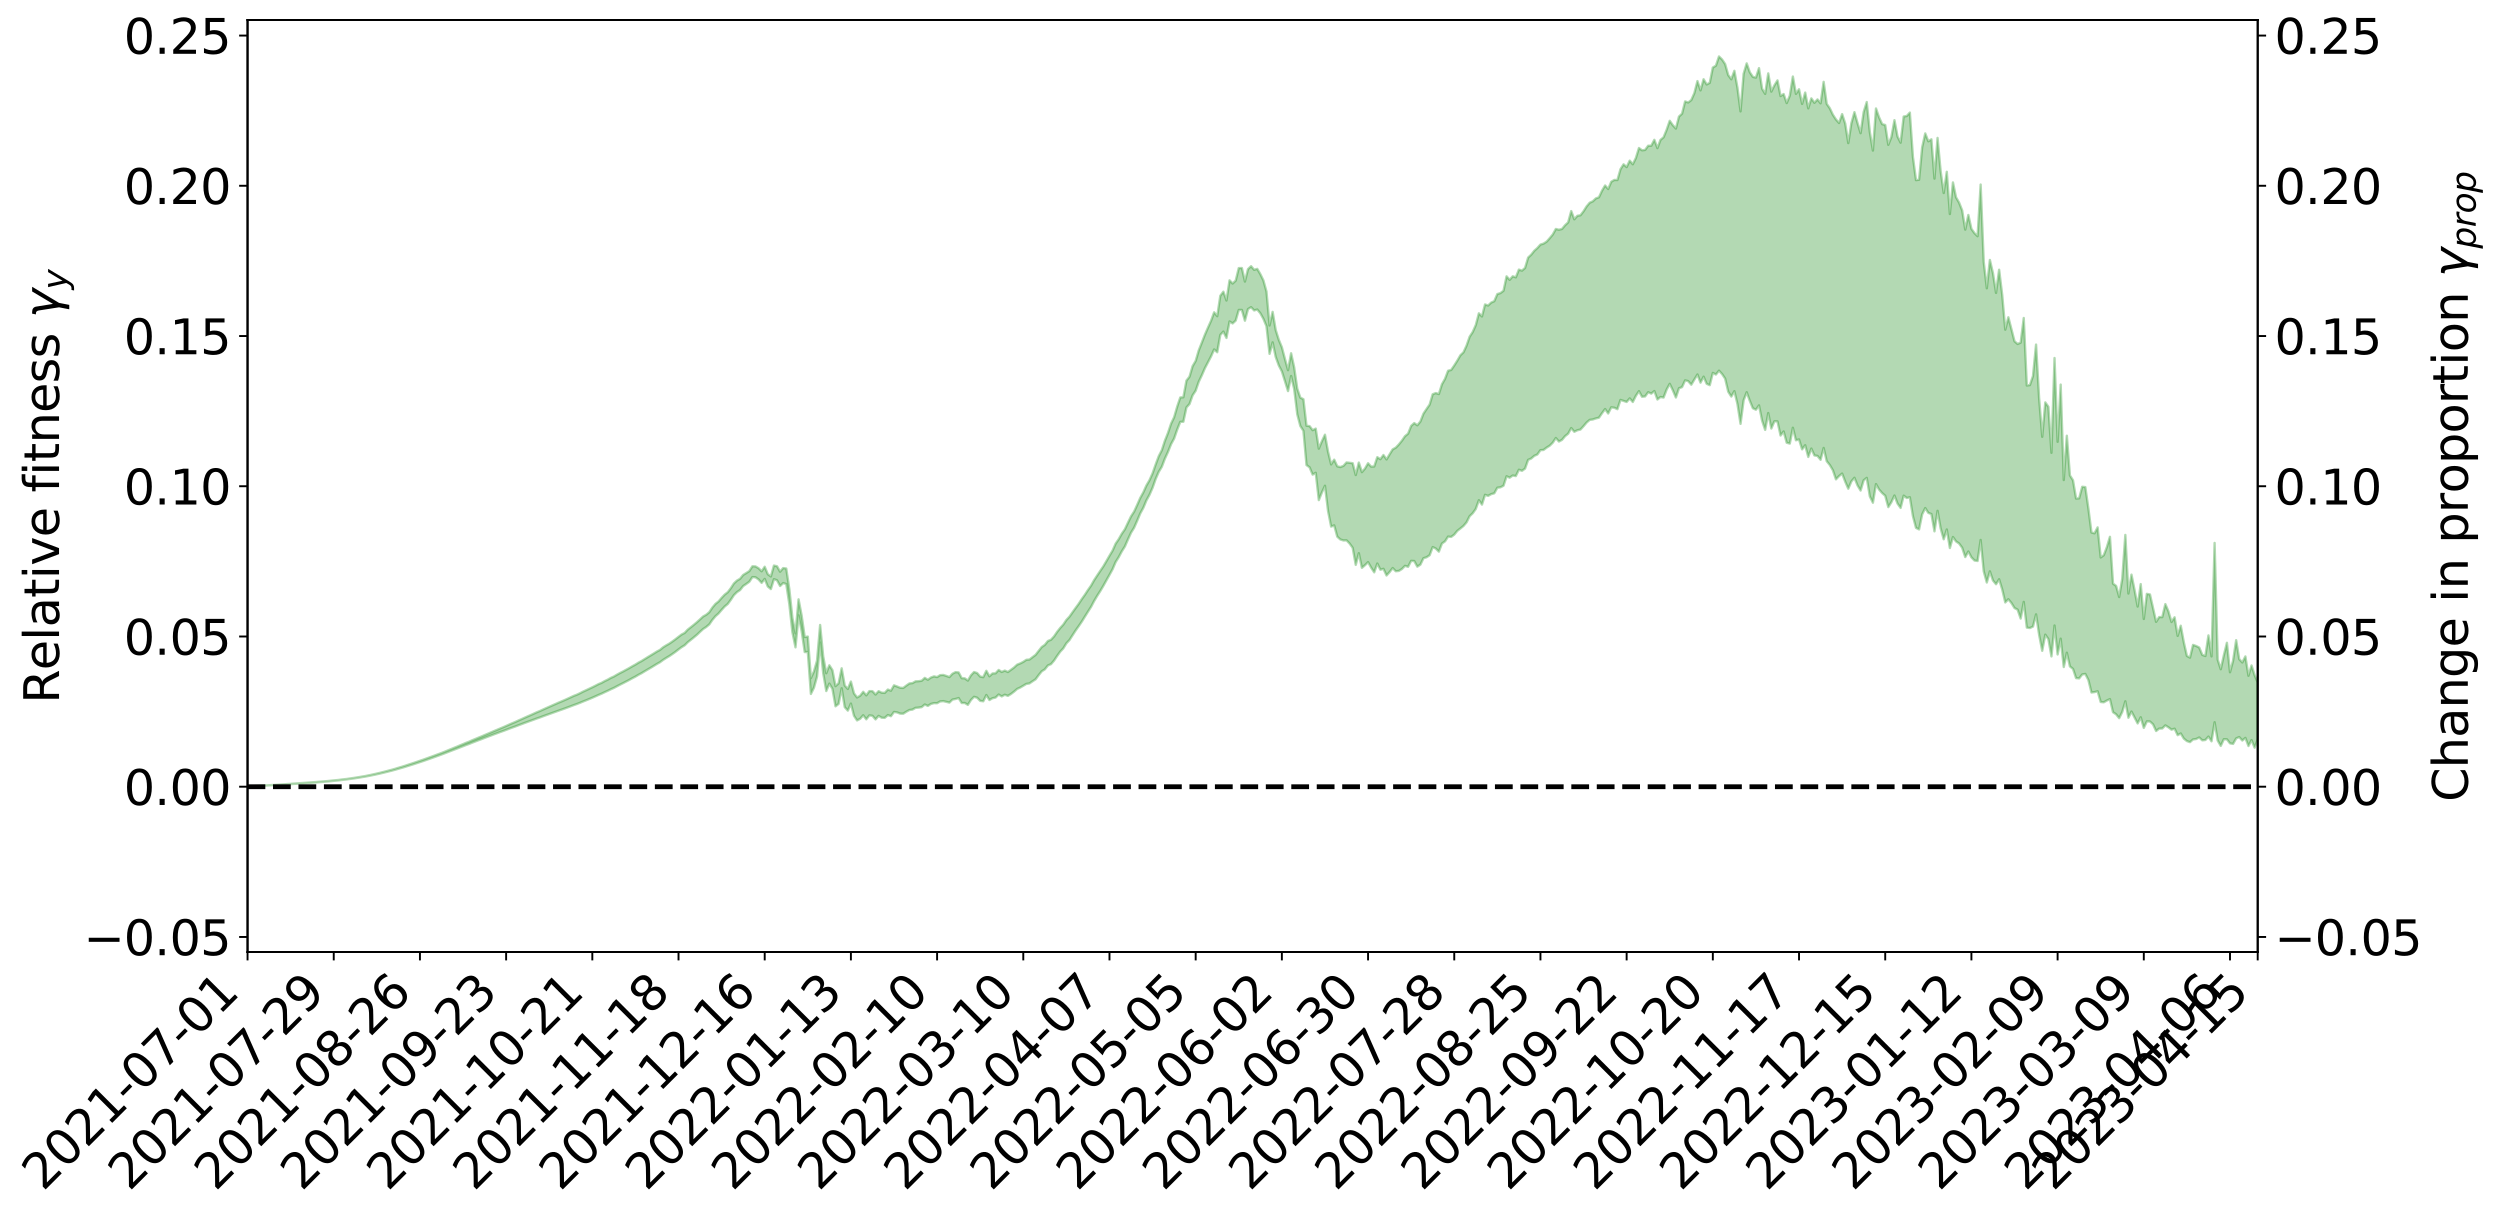 <?xml version="1.0" encoding="utf-8" standalone="no"?>
<!DOCTYPE svg PUBLIC "-//W3C//DTD SVG 1.1//EN"
  "http://www.w3.org/Graphics/SVG/1.1/DTD/svg11.dtd">
<svg xmlns:xlink="http://www.w3.org/1999/xlink" width="1040.965pt" height="506.47pt" viewBox="0 0 1040.965 506.47" xmlns="http://www.w3.org/2000/svg" version="1.1">
 <defs>
  <style type="text/css">*{stroke-linejoin: round; stroke-linecap: butt}</style>
 </defs>
 <g id="figure_1">
  <g id="patch_1">
   <path d="M 0 506.47 
L 1040.965 506.47 
L 1040.965 -0 
L 0 -0 
z
" style="fill: #ffffff"/>
  </g>
  <g id="axes_1">
   <g id="patch_2">
    <path d="M 103.075 396.395 
L 940.075 396.395 
L 940.075 8.315 
L 103.075 8.315 
z
" style="fill: #ffffff"/>
   </g>
   <g id="PolyCollection_1">
    <defs>
     <path id="m9202f3110e" d="M 103.075 -178.969 
L 103.075 -178.953 
L 104.357 -179.036 
L 105.638 -179.106 
L 106.92 -179.196 
L 108.202 -179.254 
L 109.484 -179.317 
L 110.765 -179.394 
L 112.047 -179.469 
L 113.329 -179.536 
L 114.611 -179.594 
L 115.893 -179.664 
L 117.174 -179.74 
L 118.456 -179.816 
L 119.738 -179.901 
L 121.02 -179.973 
L 122.301 -180.057 
L 123.583 -180.14 
L 124.865 -180.231 
L 126.147 -180.312 
L 127.429 -180.391 
L 128.71 -180.485 
L 129.992 -180.577 
L 131.274 -180.666 
L 132.556 -180.773 
L 133.837 -180.864 
L 135.119 -180.978 
L 136.401 -181.085 
L 137.683 -181.211 
L 138.965 -181.342 
L 140.246 -181.465 
L 141.528 -181.604 
L 142.81 -181.768 
L 144.092 -181.911 
L 145.373 -182.075 
L 146.655 -182.265 
L 147.937 -182.444 
L 149.219 -182.643 
L 150.501 -182.852 
L 151.782 -183.064 
L 153.064 -183.299 
L 154.346 -183.553 
L 155.628 -183.814 
L 156.909 -184.093 
L 158.191 -184.378 
L 159.473 -184.686 
L 160.755 -184.989 
L 162.037 -185.319 
L 163.318 -185.636 
L 164.6 -185.99 
L 165.882 -186.368 
L 167.164 -186.723 
L 168.445 -187.104 
L 169.727 -187.508 
L 171.009 -187.902 
L 172.291 -188.302 
L 173.573 -188.722 
L 174.854 -189.145 
L 176.136 -189.572 
L 177.418 -190.017 
L 178.7 -190.468 
L 179.981 -190.916 
L 181.263 -191.381 
L 182.545 -191.847 
L 183.827 -192.309 
L 185.109 -192.798 
L 186.39 -193.293 
L 187.672 -193.787 
L 188.954 -194.28 
L 190.236 -194.769 
L 191.517 -195.272 
L 192.799 -195.765 
L 194.081 -196.269 
L 195.363 -196.727 
L 196.645 -197.258 
L 197.926 -197.743 
L 199.208 -198.244 
L 200.49 -198.714 
L 201.772 -199.224 
L 203.053 -199.704 
L 204.335 -200.191 
L 205.617 -200.675 
L 206.899 -201.152 
L 208.181 -201.628 
L 209.462 -202.084 
L 210.744 -202.568 
L 212.026 -203.062 
L 213.308 -203.533 
L 214.589 -203.989 
L 215.871 -204.483 
L 217.153 -204.957 
L 218.435 -205.442 
L 219.716 -205.912 
L 220.998 -206.369 
L 222.28 -206.84 
L 223.562 -207.316 
L 224.844 -207.742 
L 226.125 -208.23 
L 227.407 -208.695 
L 228.689 -209.154 
L 229.971 -209.613 
L 231.252 -210.072 
L 232.534 -210.537 
L 233.816 -210.98 
L 235.098 -211.442 
L 236.38 -211.916 
L 237.661 -212.396 
L 238.943 -212.882 
L 240.225 -213.335 
L 241.507 -213.837 
L 242.788 -214.372 
L 244.07 -214.879 
L 245.352 -215.405 
L 246.634 -215.943 
L 247.916 -216.513 
L 249.197 -217.093 
L 250.479 -217.63 
L 251.761 -218.245 
L 253.043 -218.828 
L 254.324 -219.457 
L 255.606 -220.033 
L 256.888 -220.714 
L 258.17 -221.381 
L 259.452 -222.027 
L 260.733 -222.685 
L 262.015 -223.363 
L 263.297 -224.072 
L 264.579 -224.735 
L 265.86 -225.498 
L 267.142 -226.165 
L 268.424 -226.951 
L 269.706 -227.709 
L 270.988 -228.45 
L 272.269 -229.23 
L 273.551 -230.022 
L 274.833 -230.739 
L 276.115 -231.696 
L 277.396 -232.514 
L 278.678 -233.274 
L 279.96 -234.135 
L 281.242 -235.049 
L 282.524 -236.053 
L 283.805 -236.997 
L 285.087 -237.782 
L 286.369 -239.054 
L 287.651 -240.064 
L 288.932 -241.097 
L 290.214 -242.166 
L 291.496 -243.39 
L 292.778 -244.564 
L 294.06 -245.406 
L 295.341 -246.489 
L 296.623 -248.352 
L 297.905 -249.881 
L 299.187 -251.021 
L 300.468 -252.514 
L 301.75 -253.928 
L 303.032 -254.99 
L 304.314 -256.741 
L 305.596 -258.676 
L 306.877 -259.933 
L 308.159 -260.798 
L 309.441 -262.433 
L 310.723 -263.311 
L 312.004 -264.234 
L 313.286 -266.175 
L 314.568 -266.099 
L 315.85 -265.198 
L 317.132 -263.778 
L 318.413 -265.416 
L 319.695 -262.264 
L 320.977 -261.186 
L 322.259 -265.314 
L 323.54 -264.84 
L 324.822 -262.464 
L 326.104 -263.686 
L 327.386 -263.297 
L 328.667 -254.894 
L 329.949 -243.248 
L 331.231 -236.929 
L 332.513 -250.26 
L 333.795 -243.713 
L 335.076 -234.955 
L 336.358 -235 
L 337.64 -217.519 
L 338.922 -220.14 
L 340.203 -224.761 
L 341.485 -238.883 
L 342.767 -226.206 
L 344.049 -218.732 
L 345.331 -221.821 
L 346.612 -219.661 
L 347.894 -212.37 
L 349.176 -213.371 
L 350.458 -219.892 
L 351.739 -212.031 
L 353.021 -210.583 
L 354.303 -213.508 
L 355.585 -208.442 
L 356.867 -206.497 
L 358.148 -207.177 
L 359.43 -208.652 
L 360.712 -206.962 
L 361.994 -208.598 
L 363.275 -208.424 
L 364.557 -206.927 
L 365.839 -208.378 
L 367.121 -207.63 
L 368.403 -207.561 
L 369.684 -208.725 
L 370.966 -208.248 
L 372.248 -210.033 
L 373.53 -209.839 
L 374.811 -209.335 
L 376.093 -209.294 
L 377.375 -210.113 
L 378.657 -210.825 
L 379.939 -211.007 
L 381.22 -211.737 
L 382.502 -211.838 
L 383.784 -212.041 
L 385.066 -213.131 
L 386.347 -212.539 
L 387.629 -213.365 
L 388.911 -213.697 
L 390.193 -213.661 
L 391.475 -214.412 
L 392.756 -214.532 
L 394.038 -214.237 
L 395.32 -213.919 
L 396.602 -215.177 
L 397.883 -215.434 
L 399.165 -215.808 
L 400.447 -213.745 
L 401.729 -213.752 
L 403.011 -212.982 
L 404.292 -215.007 
L 405.574 -216.323 
L 406.856 -215.954 
L 408.138 -214.636 
L 409.419 -214.469 
L 410.701 -217.072 
L 411.983 -214.987 
L 413.265 -215.749 
L 414.547 -216.02 
L 415.828 -217.275 
L 417.11 -216.497 
L 418.392 -217.194 
L 419.674 -216.724 
L 420.955 -217.513 
L 422.237 -218.484 
L 423.519 -219.606 
L 424.801 -220.187 
L 426.082 -220.937 
L 427.364 -221.707 
L 428.646 -221.903 
L 429.928 -222.786 
L 431.21 -223.625 
L 432.491 -225.365 
L 433.773 -226.952 
L 435.055 -227.768 
L 436.337 -229.386 
L 437.618 -229.936 
L 438.9 -231.417 
L 440.182 -233.358 
L 441.464 -235.136 
L 442.746 -236.504 
L 444.027 -238.602 
L 445.309 -239.965 
L 446.591 -241.961 
L 447.873 -243.938 
L 449.154 -245.74 
L 450.436 -247.619 
L 451.718 -249.696 
L 453 -251.749 
L 454.282 -253.756 
L 455.563 -256.189 
L 456.845 -258.355 
L 458.127 -260.355 
L 459.409 -262.519 
L 460.69 -264.817 
L 461.972 -267.106 
L 463.254 -269.431 
L 464.536 -272.431 
L 465.818 -274.477 
L 467.099 -276.88 
L 468.381 -278.92 
L 469.663 -281.852 
L 470.945 -284.657 
L 472.226 -286.732 
L 473.508 -289.632 
L 474.79 -292.683 
L 476.072 -295.032 
L 477.354 -298.108 
L 478.635 -300.446 
L 479.917 -303.377 
L 481.199 -307.027 
L 482.481 -309.986 
L 483.762 -312.111 
L 485.044 -315.492 
L 486.326 -318.276 
L 487.608 -321.51 
L 488.89 -323.872 
L 490.171 -327.586 
L 491.453 -330.809 
L 492.735 -330.872 
L 494.017 -336.827 
L 495.298 -338.243 
L 496.58 -341.859 
L 497.862 -343.79 
L 499.144 -347.527 
L 500.426 -350.218 
L 501.707 -353.171 
L 502.989 -355.623 
L 504.271 -358.092 
L 505.553 -360.967 
L 506.834 -359.803 
L 508.116 -367.028 
L 509.398 -368.404 
L 510.68 -365.759 
L 511.962 -372.619 
L 513.243 -371.795 
L 514.525 -372.973 
L 515.807 -377.409 
L 517.089 -377.417 
L 518.37 -372.933 
L 519.652 -377.784 
L 520.934 -378.567 
L 522.216 -377.211 
L 523.498 -377.587 
L 524.779 -376.053 
L 526.061 -373.72 
L 527.343 -370.651 
L 528.625 -359.13 
L 529.906 -363.919 
L 531.188 -357.847 
L 532.47 -354.31 
L 533.752 -351.822 
L 535.033 -347.764 
L 536.315 -343.625 
L 537.597 -349.907 
L 538.879 -344.526 
L 540.161 -333.987 
L 541.442 -329.088 
L 542.724 -327.083 
L 544.006 -312.822 
L 545.288 -311.897 
L 546.569 -308.849 
L 547.851 -309.608 
L 549.133 -298.226 
L 550.415 -301.419 
L 551.697 -304.218 
L 552.978 -293.703 
L 554.26 -287.203 
L 555.542 -287.716 
L 556.824 -283.005 
L 558.105 -281.844 
L 559.387 -281.44 
L 560.669 -281.478 
L 561.951 -280.156 
L 563.233 -278.383 
L 564.514 -271.266 
L 565.796 -276.128 
L 567.078 -270.039 
L 568.36 -271.134 
L 569.641 -272.407 
L 570.923 -270.122 
L 572.205 -268.159 
L 573.487 -271.83 
L 574.769 -269.251 
L 576.05 -269.622 
L 577.332 -266.854 
L 578.614 -268.28 
L 579.896 -269.943 
L 581.177 -268.616 
L 582.459 -268.74 
L 583.741 -269.548 
L 585.023 -270.864 
L 586.305 -270.468 
L 587.586 -272.939 
L 588.868 -272.868 
L 590.15 -270.522 
L 591.432 -271.367 
L 592.713 -274.04 
L 593.995 -274.435 
L 595.277 -275.274 
L 596.559 -278.669 
L 597.841 -278.065 
L 599.122 -276.783 
L 600.404 -280.15 
L 601.686 -281.066 
L 602.968 -283.036 
L 604.249 -282.907 
L 605.531 -283.868 
L 606.813 -285.436 
L 608.095 -286.432 
L 609.377 -287.486 
L 610.658 -288.984 
L 611.94 -291.545 
L 613.222 -292.772 
L 614.504 -294.582 
L 615.785 -298.199 
L 617.067 -296.366 
L 618.349 -300.432 
L 619.631 -299.998 
L 620.913 -300.713 
L 622.194 -301.063 
L 623.476 -303.398 
L 624.758 -303.561 
L 626.04 -304.211 
L 627.321 -308.158 
L 628.603 -307.569 
L 629.885 -308.485 
L 631.167 -308.24 
L 632.449 -310.883 
L 633.73 -310.435 
L 635.012 -311.356 
L 636.294 -314.992 
L 637.576 -315.547 
L 638.857 -316.668 
L 640.139 -317.232 
L 641.421 -319.031 
L 642.703 -319.119 
L 643.984 -320.085 
L 645.266 -320.885 
L 646.548 -322.139 
L 647.83 -324.091 
L 649.112 -322.626 
L 650.393 -323.316 
L 651.675 -324.863 
L 652.957 -325.883 
L 654.239 -328.229 
L 655.52 -326.684 
L 656.802 -327.32 
L 658.084 -327.618 
L 659.366 -329.017 
L 660.648 -330.542 
L 661.929 -331.634 
L 663.211 -331.808 
L 664.493 -332.241 
L 665.775 -332.544 
L 667.056 -334.41 
L 668.338 -336.146 
L 669.62 -334.303 
L 670.902 -336.858 
L 672.184 -336.692 
L 673.465 -336.093 
L 674.747 -339.948 
L 676.029 -339.54 
L 677.311 -339.107 
L 678.592 -340.586 
L 679.874 -339.089 
L 681.156 -341.655 
L 682.438 -343.598 
L 683.72 -341.262 
L 685.001 -341.406 
L 686.283 -343.154 
L 687.565 -342.57 
L 688.847 -343.643 
L 690.128 -340.122 
L 691.41 -341.162 
L 692.692 -340.935 
L 693.974 -344.289 
L 695.256 -346.647 
L 696.537 -343.972 
L 697.819 -340.963 
L 699.101 -344.81 
L 700.383 -345.282 
L 701.664 -348.09 
L 702.946 -347.769 
L 704.228 -346.286 
L 705.51 -348.445 
L 706.792 -350.541 
L 708.073 -347.139 
L 709.355 -349.629 
L 710.637 -346.655 
L 711.919 -346.087 
L 713.2 -351.199 
L 714.482 -350.522 
L 715.764 -352.126 
L 717.046 -350.733 
L 718.328 -348.823 
L 719.609 -343.38 
L 720.891 -341.353 
L 722.173 -343.596 
L 723.455 -338.225 
L 724.736 -329.988 
L 726.018 -339.788 
L 727.3 -343.154 
L 728.582 -339.597 
L 729.864 -336.489 
L 731.145 -335.873 
L 732.427 -337.674 
L 733.709 -331.324 
L 734.991 -327.476 
L 736.272 -334.479 
L 737.554 -328.042 
L 738.836 -331.048 
L 740.118 -331.002 
L 741.399 -325.126 
L 742.681 -326.815 
L 743.963 -322.123 
L 745.245 -321.767 
L 746.527 -328.357 
L 747.808 -323.146 
L 749.09 -323.491 
L 750.372 -319.371 
L 751.654 -321.084 
L 752.935 -316.208 
L 754.217 -319.69 
L 755.499 -316.835 
L 756.781 -316.639 
L 758.063 -315.024 
L 759.344 -319.951 
L 760.626 -314.432 
L 761.908 -312.844 
L 763.19 -310.665 
L 764.471 -306.881 
L 765.753 -308.24 
L 767.035 -309.282 
L 768.317 -305.936 
L 769.599 -302.98 
L 770.88 -306.008 
L 772.162 -307.536 
L 773.444 -304.359 
L 774.726 -302.218 
L 776.007 -306.488 
L 777.289 -307.486 
L 778.571 -299.774 
L 779.853 -297.147 
L 781.135 -304.895 
L 782.416 -302.659 
L 783.698 -301.175 
L 784.98 -300.05 
L 786.262 -295.318 
L 787.543 -297.373 
L 788.825 -300.149 
L 790.107 -296.798 
L 791.389 -294.979 
L 792.671 -300.087 
L 793.952 -299.118 
L 795.234 -299.419 
L 796.516 -291.547 
L 797.798 -286.676 
L 799.079 -286.028 
L 800.361 -292.299 
L 801.643 -294.921 
L 802.925 -292.909 
L 804.207 -292.434 
L 805.488 -285.227 
L 806.77 -293.769 
L 808.052 -286.502 
L 809.334 -281.919 
L 810.615 -286.004 
L 811.897 -278.284 
L 813.179 -282.87 
L 814.461 -281.027 
L 815.743 -280.164 
L 817.024 -278.405 
L 818.306 -274.52 
L 819.588 -276.834 
L 820.87 -274.401 
L 822.151 -273.089 
L 823.433 -272.886 
L 824.715 -281.639 
L 825.997 -268.579 
L 827.279 -263.92 
L 828.56 -268.569 
L 829.842 -264.774 
L 831.124 -263.21 
L 832.406 -265.27 
L 833.687 -261.06 
L 834.969 -255.624 
L 836.251 -256.957 
L 837.533 -255.378 
L 838.815 -253.299 
L 840.096 -252.637 
L 841.378 -248.906 
L 842.66 -255.85 
L 843.942 -245.151 
L 845.223 -244.965 
L 846.505 -245.577 
L 847.787 -250.657 
L 849.069 -242.117 
L 850.35 -235.491 
L 851.632 -242.213 
L 852.914 -240.379 
L 854.196 -233.147 
L 855.478 -246.023 
L 856.759 -233.965 
L 858.041 -240.539 
L 859.323 -228.726 
L 860.605 -234.687 
L 861.886 -228.977 
L 863.168 -227.948 
L 864.45 -224.117 
L 865.732 -224 
L 867.014 -225.647 
L 868.295 -225.856 
L 869.577 -223.337 
L 870.859 -218.126 
L 872.141 -218.294 
L 873.422 -218.628 
L 874.704 -214.165 
L 875.986 -214.04 
L 877.268 -214.776 
L 878.55 -215.365 
L 879.831 -209.913 
L 881.113 -209.054 
L 882.395 -207.442 
L 883.677 -210.038 
L 884.958 -214.463 
L 886.24 -207.62 
L 887.522 -210.195 
L 888.804 -207.729 
L 890.086 -205.247 
L 891.367 -207.817 
L 892.649 -203.388 
L 893.931 -206.106 
L 895.213 -206.048 
L 896.494 -204.878 
L 897.776 -202.096 
L 899.058 -203.094 
L 900.34 -203.151 
L 901.622 -204.433 
L 902.903 -203.628 
L 904.185 -202.653 
L 905.467 -203.05 
L 906.749 -200.355 
L 908.03 -201.073 
L 909.312 -198.933 
L 910.594 -197.902 
L 911.876 -197.453 
L 913.158 -198.582 
L 914.439 -198.747 
L 915.721 -199.395 
L 917.003 -198.211 
L 918.285 -198.344 
L 919.566 -199.756 
L 920.848 -197.802 
L 922.13 -205.737 
L 923.412 -198.137 
L 924.694 -195.893 
L 925.975 -198.674 
L 927.257 -198.622 
L 928.539 -196.952 
L 929.821 -196.727 
L 931.102 -199.012 
L 932.384 -199.56 
L 933.666 -198.132 
L 934.948 -199.216 
L 936.23 -195.845 
L 937.511 -198.301 
L 938.793 -195.149 
L 940.075 -198.581 
L 940.075 -222.34 
L 940.075 -222.34 
L 938.793 -225.34 
L 937.511 -229.381 
L 936.23 -225.089 
L 934.948 -233.142 
L 933.666 -230.626 
L 932.384 -232 
L 931.102 -239.901 
L 929.821 -231.335 
L 928.539 -226.549 
L 927.257 -238.822 
L 925.975 -233.595 
L 924.694 -227.807 
L 923.412 -231.81 
L 922.13 -280.392 
L 920.848 -233.146 
L 919.566 -241.894 
L 918.285 -233.319 
L 917.003 -233.782 
L 915.721 -236.845 
L 914.439 -237.483 
L 913.158 -237.942 
L 911.876 -232.642 
L 910.594 -233.341 
L 909.312 -239.032 
L 908.03 -245.93 
L 906.749 -241.705 
L 905.467 -249.438 
L 904.185 -247.48 
L 902.903 -251.919 
L 901.622 -254.917 
L 900.34 -249.51 
L 899.058 -249.538 
L 897.776 -247.547 
L 896.494 -253.275 
L 895.213 -258.942 
L 893.931 -259.2 
L 892.649 -248.748 
L 891.367 -263.259 
L 890.086 -253.907 
L 888.804 -260.777 
L 887.522 -267.203 
L 886.24 -259.333 
L 884.958 -283.729 
L 883.677 -265.467 
L 882.395 -257.881 
L 881.113 -262.508 
L 879.831 -263.448 
L 878.55 -282.951 
L 877.268 -278.643 
L 875.986 -275.288 
L 874.704 -274.352 
L 873.422 -286.875 
L 872.141 -284.412 
L 870.859 -284.737 
L 869.577 -294.751 
L 868.295 -303.654 
L 867.014 -303.784 
L 865.732 -298.968 
L 864.45 -298.881 
L 863.168 -306.492 
L 861.886 -308.505 
L 860.605 -325.041 
L 859.323 -306.593 
L 858.041 -346.338 
L 856.759 -322.503 
L 855.478 -357.398 
L 854.196 -317.923 
L 852.914 -337.089 
L 851.632 -338.915 
L 850.35 -324.592 
L 849.069 -340.495 
L 847.787 -362.994 
L 846.505 -349.884 
L 845.223 -346.136 
L 843.942 -345.958 
L 842.66 -374.059 
L 841.378 -363.79 
L 840.096 -363.244 
L 838.815 -364.355 
L 837.533 -369.395 
L 836.251 -374.358 
L 834.969 -369.199 
L 833.687 -383.735 
L 832.406 -394.157 
L 831.124 -384.515 
L 829.842 -392.694 
L 828.56 -398.229 
L 827.279 -386.437 
L 825.997 -397.385 
L 824.715 -429.625 
L 823.433 -408.118 
L 822.151 -409.373 
L 820.87 -411.177 
L 819.588 -416.958 
L 818.306 -410.861 
L 817.024 -418.849 
L 815.743 -422.095 
L 814.461 -424.321 
L 813.179 -430.508 
L 811.897 -417.356 
L 810.615 -434.939 
L 809.334 -426.099 
L 808.052 -435.242 
L 806.77 -449.046 
L 805.488 -432.102 
L 804.207 -448.467 
L 802.925 -447.634 
L 801.643 -450.917 
L 800.361 -445.115 
L 799.079 -431.64 
L 797.798 -431.461 
L 796.516 -441.14 
L 795.234 -459.593 
L 793.952 -458.156 
L 792.671 -457.949 
L 791.389 -447.048 
L 790.107 -449.618 
L 788.825 -456.433 
L 787.543 -449.406 
L 786.262 -446.165 
L 784.98 -454.424 
L 783.698 -454.779 
L 782.416 -457.629 
L 781.135 -461.304 
L 779.853 -443.776 
L 778.571 -451.456 
L 777.289 -463.983 
L 776.007 -459.828 
L 774.726 -451.015 
L 773.444 -455.224 
L 772.162 -459.764 
L 770.88 -455.118 
L 769.599 -446.89 
L 768.317 -455.045 
L 767.035 -458.945 
L 765.753 -455.253 
L 764.471 -456.723 
L 763.19 -458.688 
L 761.908 -461.379 
L 760.626 -463.214 
L 759.344 -472.39 
L 758.063 -463.444 
L 756.781 -465.069 
L 755.499 -463.662 
L 754.217 -465.497 
L 752.935 -461.36 
L 751.654 -467.922 
L 750.372 -463.215 
L 749.09 -469.298 
L 747.808 -467.384 
L 746.527 -474.602 
L 745.245 -466.597 
L 743.963 -463.564 
L 742.681 -467.305 
L 741.399 -466.476 
L 740.118 -472.995 
L 738.836 -470.922 
L 737.554 -468.315 
L 736.272 -475.916 
L 734.991 -467.387 
L 733.709 -469.515 
L 732.427 -478.103 
L 731.145 -474.161 
L 729.864 -474.452 
L 728.582 -476.397 
L 727.3 -480.079 
L 726.018 -475.736 
L 724.736 -460.088 
L 723.455 -469.919 
L 722.173 -476.988 
L 720.891 -473.452 
L 719.609 -475.208 
L 718.328 -479.769 
L 717.046 -481.687 
L 715.764 -482.955 
L 714.482 -479.121 
L 713.2 -478.345 
L 711.919 -471.979 
L 710.637 -471.295 
L 709.355 -473.465 
L 708.073 -468.838 
L 706.792 -472.702 
L 705.51 -467.709 
L 704.228 -464.801 
L 702.946 -463.798 
L 701.664 -464.238 
L 700.383 -459.126 
L 699.101 -457.935 
L 697.819 -452.935 
L 696.537 -454.332 
L 695.256 -456.166 
L 693.974 -452.445 
L 692.692 -449.303 
L 691.41 -448.225 
L 690.128 -444.798 
L 688.847 -448.245 
L 687.565 -445.781 
L 686.283 -445.802 
L 685.001 -444.042 
L 683.72 -443.875 
L 682.438 -444.841 
L 681.156 -440.677 
L 679.874 -438.07 
L 678.592 -439.575 
L 677.311 -436.897 
L 676.029 -438.043 
L 674.747 -436.004 
L 673.465 -431.516 
L 672.184 -431.542 
L 670.902 -430.769 
L 669.62 -427.764 
L 668.338 -429.232 
L 667.056 -427.059 
L 665.775 -424.315 
L 664.493 -423.856 
L 663.211 -422.631 
L 661.929 -422.049 
L 660.648 -420.527 
L 659.366 -418.495 
L 658.084 -416.83 
L 656.802 -416.624 
L 655.52 -415.158 
L 654.239 -418.58 
L 652.957 -413.874 
L 651.675 -412.669 
L 650.393 -411.123 
L 649.112 -410.802 
L 647.83 -411.133 
L 646.548 -408.819 
L 645.266 -407.277 
L 643.984 -405.843 
L 642.703 -405.021 
L 641.421 -404.624 
L 640.139 -403.2 
L 638.857 -402.037 
L 637.576 -400.423 
L 636.294 -399.216 
L 635.012 -394.903 
L 633.73 -393.777 
L 632.449 -394.215 
L 631.167 -390.981 
L 629.885 -391.42 
L 628.603 -389.942 
L 627.321 -391.406 
L 626.04 -385.4 
L 624.758 -384.425 
L 623.476 -384.024 
L 622.194 -381.055 
L 620.913 -380.476 
L 619.631 -379.255 
L 618.349 -379.695 
L 617.067 -374.703 
L 615.785 -376.009 
L 614.504 -371.139 
L 613.222 -368.234 
L 611.94 -366.256 
L 610.658 -362.57 
L 609.377 -359.771 
L 608.095 -358.536 
L 606.813 -356.329 
L 605.531 -354.289 
L 604.249 -352.421 
L 602.968 -352.102 
L 601.686 -348.717 
L 600.404 -346.461 
L 599.122 -342.391 
L 597.841 -342.801 
L 596.559 -342.314 
L 595.277 -338.01 
L 593.995 -336.162 
L 592.713 -334.228 
L 591.432 -330.964 
L 590.15 -329.384 
L 588.868 -330.296 
L 587.586 -329.118 
L 586.305 -325.886 
L 585.023 -324.839 
L 583.741 -322.984 
L 582.459 -321.396 
L 581.177 -320.062 
L 579.896 -319.352 
L 578.614 -317.288 
L 577.332 -315.166 
L 576.05 -317.011 
L 574.769 -315.261 
L 573.487 -316.105 
L 572.205 -312.238 
L 570.923 -312.17 
L 569.641 -313.579 
L 568.36 -311.376 
L 567.078 -309.871 
L 565.796 -313.864 
L 564.514 -308.671 
L 563.233 -313.598 
L 561.951 -313.768 
L 560.669 -313.914 
L 559.387 -312.481 
L 558.105 -311.997 
L 556.824 -312.289 
L 555.542 -315.065 
L 554.26 -313.088 
L 552.978 -318.371 
L 551.697 -325.462 
L 550.415 -322.736 
L 549.133 -319.652 
L 547.851 -328.007 
L 546.569 -327.354 
L 545.288 -329.049 
L 544.006 -329.197 
L 542.724 -340.251 
L 541.442 -340.879 
L 540.161 -344.623 
L 538.879 -353.504 
L 537.597 -359.373 
L 536.315 -352.332 
L 535.033 -356.99 
L 533.752 -361.885 
L 532.47 -364.988 
L 531.188 -369.064 
L 529.906 -376.616 
L 528.625 -370.94 
L 527.343 -385.076 
L 526.061 -389.721 
L 524.779 -392.335 
L 523.498 -394.512 
L 522.216 -394.115 
L 520.934 -395.625 
L 519.652 -394.412 
L 518.37 -389.226 
L 517.089 -394.87 
L 515.807 -394.833 
L 514.525 -389.604 
L 513.243 -388.41 
L 511.962 -389.744 
L 510.68 -381.339 
L 509.398 -385.01 
L 508.116 -383.296 
L 506.834 -374.803 
L 505.553 -376.422 
L 504.271 -372.913 
L 502.989 -370.066 
L 501.707 -367.111 
L 500.426 -363.812 
L 499.144 -360.569 
L 497.862 -356.191 
L 496.58 -353.989 
L 495.298 -349.619 
L 494.017 -347.981 
L 492.735 -341.059 
L 491.453 -340.964 
L 490.171 -337.166 
L 488.89 -332.742 
L 487.608 -330.039 
L 486.326 -326.176 
L 485.044 -322.95 
L 483.762 -319.001 
L 482.481 -316.507 
L 481.199 -313.059 
L 479.917 -309.39 
L 478.635 -306.523 
L 477.354 -304.32 
L 476.072 -301.468 
L 474.79 -299.143 
L 473.508 -296.23 
L 472.226 -293.435 
L 470.945 -291.46 
L 469.663 -288.805 
L 468.381 -286.082 
L 467.099 -284.226 
L 465.818 -281.972 
L 464.536 -280.087 
L 463.254 -277.194 
L 461.972 -275.055 
L 460.69 -272.826 
L 459.409 -270.634 
L 458.127 -268.745 
L 456.845 -266.832 
L 455.563 -264.87 
L 454.282 -262.601 
L 453 -260.772 
L 451.718 -258.798 
L 450.436 -257.007 
L 449.154 -255.053 
L 447.873 -253.309 
L 446.591 -251.521 
L 445.309 -249.698 
L 444.027 -248.315 
L 442.746 -246.404 
L 441.464 -244.997 
L 440.182 -243.374 
L 438.9 -241.489 
L 437.618 -240.083 
L 436.337 -239.57 
L 435.055 -237.966 
L 433.773 -237.067 
L 432.491 -235.45 
L 431.21 -233.797 
L 429.928 -232.823 
L 428.646 -231.843 
L 427.364 -231.741 
L 426.082 -230.876 
L 424.801 -230.225 
L 423.519 -229.702 
L 422.237 -228.522 
L 420.955 -227.577 
L 419.674 -226.649 
L 418.392 -227.244 
L 417.11 -226.669 
L 415.828 -227.51 
L 414.547 -226.104 
L 413.265 -226.042 
L 411.983 -224.865 
L 410.701 -227.159 
L 409.419 -224.502 
L 408.138 -224.744 
L 406.856 -226.222 
L 405.574 -226.645 
L 404.292 -225.274 
L 403.011 -223.085 
L 401.729 -224.005 
L 400.447 -224.074 
L 399.165 -226.471 
L 397.883 -226.595 
L 396.602 -225.939 
L 395.32 -224.555 
L 394.038 -225.025 
L 392.756 -225.432 
L 391.475 -225.35 
L 390.193 -224.542 
L 388.911 -224.837 
L 387.629 -224.351 
L 386.347 -223.426 
L 385.066 -224.202 
L 383.784 -223.022 
L 382.502 -222.827 
L 381.22 -222.763 
L 379.939 -222.026 
L 378.657 -221.887 
L 377.375 -220.985 
L 376.093 -220.028 
L 374.811 -220.097 
L 373.53 -220.624 
L 372.248 -221.097 
L 370.966 -218.858 
L 369.684 -219.355 
L 368.403 -217.968 
L 367.121 -218.042 
L 365.839 -218.67 
L 364.557 -217.269 
L 363.275 -218.675 
L 361.994 -218.702 
L 360.712 -216.933 
L 359.43 -218.417 
L 358.148 -216.767 
L 356.867 -216.05 
L 355.585 -217.763 
L 354.303 -222.678 
L 353.021 -219.604 
L 351.739 -221.013 
L 350.458 -228.197 
L 349.176 -221.916 
L 347.894 -220.776 
L 346.612 -227.426 
L 345.331 -229.446 
L 344.049 -226.143 
L 342.767 -233.156 
L 341.485 -246.244 
L 340.203 -231.408 
L 338.922 -226.891 
L 337.64 -224.123 
L 336.358 -241.41 
L 335.076 -241.207 
L 333.795 -250.145 
L 332.513 -256.916 
L 331.231 -242.741 
L 329.949 -249.159 
L 328.667 -261.152 
L 327.386 -269.742 
L 326.104 -269.926 
L 324.822 -268.417 
L 323.54 -270.686 
L 322.259 -270.976 
L 320.977 -266.439 
L 319.695 -267.39 
L 318.413 -270.485 
L 317.132 -268.593 
L 315.85 -269.87 
L 314.568 -270.613 
L 313.286 -270.667 
L 312.004 -268.668 
L 310.723 -267.847 
L 309.441 -267.061 
L 308.159 -265.478 
L 306.877 -264.728 
L 305.596 -263.537 
L 304.314 -261.562 
L 303.032 -259.88 
L 301.75 -258.876 
L 300.468 -257.517 
L 299.187 -256.022 
L 297.905 -255.006 
L 296.623 -253.47 
L 295.341 -251.561 
L 294.06 -250.492 
L 292.778 -249.769 
L 291.496 -248.59 
L 290.214 -247.411 
L 288.932 -246.333 
L 287.651 -245.3 
L 286.369 -244.304 
L 285.087 -242.93 
L 283.805 -242.262 
L 282.524 -241.289 
L 281.242 -240.289 
L 279.96 -239.345 
L 278.678 -238.467 
L 277.396 -237.737 
L 276.115 -236.94 
L 274.833 -235.871 
L 273.551 -235.188 
L 272.269 -234.382 
L 270.988 -233.596 
L 269.706 -232.823 
L 268.424 -232.031 
L 267.142 -231.225 
L 265.86 -230.551 
L 264.579 -229.747 
L 263.297 -229.045 
L 262.015 -228.291 
L 260.733 -227.591 
L 259.452 -226.882 
L 258.17 -226.231 
L 256.888 -225.528 
L 255.606 -224.769 
L 254.324 -224.195 
L 253.043 -223.471 
L 251.761 -222.851 
L 250.479 -222.129 
L 249.197 -221.604 
L 247.916 -220.931 
L 246.634 -220.29 
L 245.352 -219.682 
L 244.07 -219.072 
L 242.788 -218.489 
L 241.507 -217.819 
L 240.225 -217.216 
L 238.943 -216.724 
L 237.661 -216.136 
L 236.38 -215.548 
L 235.098 -214.964 
L 233.816 -214.402 
L 232.534 -213.879 
L 231.252 -213.302 
L 229.971 -212.737 
L 228.689 -212.17 
L 227.407 -211.606 
L 226.125 -211.027 
L 224.844 -210.424 
L 223.562 -209.909 
L 222.28 -209.316 
L 220.998 -208.736 
L 219.716 -208.181 
L 218.435 -207.607 
L 217.153 -207.022 
L 215.871 -206.455 
L 214.589 -205.86 
L 213.308 -205.32 
L 212.026 -204.768 
L 210.744 -204.184 
L 209.462 -203.622 
L 208.181 -203.097 
L 206.899 -202.549 
L 205.617 -202.013 
L 204.335 -201.464 
L 203.053 -200.913 
L 201.772 -200.377 
L 200.49 -199.816 
L 199.208 -199.304 
L 197.926 -198.757 
L 196.645 -198.23 
L 195.363 -197.651 
L 194.081 -197.158 
L 192.799 -196.613 
L 191.517 -196.082 
L 190.236 -195.541 
L 188.954 -195.019 
L 187.672 -194.492 
L 186.39 -193.963 
L 185.109 -193.434 
L 183.827 -192.923 
L 182.545 -192.455 
L 181.263 -191.98 
L 179.981 -191.504 
L 178.7 -191.046 
L 177.418 -190.577 
L 176.136 -190.115 
L 174.854 -189.674 
L 173.573 -189.233 
L 172.291 -188.794 
L 171.009 -188.376 
L 169.727 -187.964 
L 168.445 -187.533 
L 167.164 -187.135 
L 165.882 -186.763 
L 164.6 -186.36 
L 163.318 -185.987 
L 162.037 -185.656 
L 160.755 -185.308 
L 159.473 -184.991 
L 158.191 -184.662 
L 156.909 -184.362 
L 155.628 -184.067 
L 154.346 -183.792 
L 153.064 -183.525 
L 151.782 -183.276 
L 150.501 -183.062 
L 149.219 -182.844 
L 147.937 -182.637 
L 146.655 -182.454 
L 145.373 -182.254 
L 144.092 -182.087 
L 142.81 -181.944 
L 141.528 -181.773 
L 140.246 -181.631 
L 138.965 -181.509 
L 137.683 -181.374 
L 136.401 -181.242 
L 135.119 -181.136 
L 133.837 -181.018 
L 132.556 -180.929 
L 131.274 -180.816 
L 129.992 -180.727 
L 128.71 -180.632 
L 127.429 -180.531 
L 126.147 -180.451 
L 124.865 -180.366 
L 123.583 -180.265 
L 122.301 -180.174 
L 121.02 -180.08 
L 119.738 -180.004 
L 118.456 -179.905 
L 117.174 -179.819 
L 115.893 -179.729 
L 114.611 -179.655 
L 113.329 -179.59 
L 112.047 -179.513 
L 110.765 -179.424 
L 109.484 -179.335 
L 108.202 -179.265 
L 106.92 -179.204 
L 105.638 -179.119 
L 104.357 -179.052 
L 103.075 -178.969 
z
" style="stroke: #008000; stroke-opacity: 0.3"/>
    </defs>
    <g clip-path="url(#p1222f96961)">
     <use xlink:href="#m9202f3110e" x="0" y="506.47" style="fill: #008000; fill-opacity: 0.3; stroke: #008000; stroke-opacity: 0.3"/>
    </g>
   </g>
   <g id="matplotlib.axis_1">
    <g id="xtick_1">
     <g id="line2d_1">
      <defs>
       <path id="m7d028d4f6a" d="M 0 0 
L 0 3.5 
" style="stroke: #000000; stroke-width: 0.8"/>
      </defs>
      <g>
       <use xlink:href="#m7d028d4f6a" x="103.075" y="396.395" style="stroke: #000000; stroke-width: 0.8"/>
      </g>
     </g>
     <g id="text_1">
      <!-- 2021-07-01 -->
      <g transform="translate(17.946 496.328) rotate(-45) scale(0.2 -0.2)">
       <defs>
        <path id="DejaVuSans-32" d="M 1228 531 
L 3431 531 
L 3431 0 
L 469 0 
L 469 531 
Q 828 903 1448 1529 
Q 2069 2156 2228 2338 
Q 2531 2678 2651 2914 
Q 2772 3150 2772 3378 
Q 2772 3750 2511 3984 
Q 2250 4219 1831 4219 
Q 1534 4219 1204 4116 
Q 875 4013 500 3803 
L 500 4441 
Q 881 4594 1212 4672 
Q 1544 4750 1819 4750 
Q 2544 4750 2975 4387 
Q 3406 4025 3406 3419 
Q 3406 3131 3298 2873 
Q 3191 2616 2906 2266 
Q 2828 2175 2409 1742 
Q 1991 1309 1228 531 
z
" transform="scale(0.016)"/>
        <path id="DejaVuSans-30" d="M 2034 4250 
Q 1547 4250 1301 3770 
Q 1056 3291 1056 2328 
Q 1056 1369 1301 889 
Q 1547 409 2034 409 
Q 2525 409 2770 889 
Q 3016 1369 3016 2328 
Q 3016 3291 2770 3770 
Q 2525 4250 2034 4250 
z
M 2034 4750 
Q 2819 4750 3233 4129 
Q 3647 3509 3647 2328 
Q 3647 1150 3233 529 
Q 2819 -91 2034 -91 
Q 1250 -91 836 529 
Q 422 1150 422 2328 
Q 422 3509 836 4129 
Q 1250 4750 2034 4750 
z
" transform="scale(0.016)"/>
        <path id="DejaVuSans-31" d="M 794 531 
L 1825 531 
L 1825 4091 
L 703 3866 
L 703 4441 
L 1819 4666 
L 2450 4666 
L 2450 531 
L 3481 531 
L 3481 0 
L 794 0 
L 794 531 
z
" transform="scale(0.016)"/>
        <path id="DejaVuSans-2d" d="M 313 2009 
L 1997 2009 
L 1997 1497 
L 313 1497 
L 313 2009 
z
" transform="scale(0.016)"/>
        <path id="DejaVuSans-37" d="M 525 4666 
L 3525 4666 
L 3525 4397 
L 1831 0 
L 1172 0 
L 2766 4134 
L 525 4134 
L 525 4666 
z
" transform="scale(0.016)"/>
       </defs>
       <use xlink:href="#DejaVuSans-32"/>
       <use xlink:href="#DejaVuSans-30" x="63.623"/>
       <use xlink:href="#DejaVuSans-32" x="127.246"/>
       <use xlink:href="#DejaVuSans-31" x="190.869"/>
       <use xlink:href="#DejaVuSans-2d" x="254.492"/>
       <use xlink:href="#DejaVuSans-30" x="290.576"/>
       <use xlink:href="#DejaVuSans-37" x="354.199"/>
       <use xlink:href="#DejaVuSans-2d" x="417.822"/>
       <use xlink:href="#DejaVuSans-30" x="453.906"/>
       <use xlink:href="#DejaVuSans-31" x="517.529"/>
      </g>
     </g>
    </g>
    <g id="xtick_2">
     <g id="line2d_2">
      <g>
       <use xlink:href="#m7d028d4f6a" x="138.965" y="396.395" style="stroke: #000000; stroke-width: 0.8"/>
      </g>
     </g>
     <g id="text_2">
      <!-- 2021-07-29 -->
      <g transform="translate(53.836 496.328) rotate(-45) scale(0.2 -0.2)">
       <defs>
        <path id="DejaVuSans-39" d="M 703 97 
L 703 672 
Q 941 559 1184 500 
Q 1428 441 1663 441 
Q 2288 441 2617 861 
Q 2947 1281 2994 2138 
Q 2813 1869 2534 1725 
Q 2256 1581 1919 1581 
Q 1219 1581 811 2004 
Q 403 2428 403 3163 
Q 403 3881 828 4315 
Q 1253 4750 1959 4750 
Q 2769 4750 3195 4129 
Q 3622 3509 3622 2328 
Q 3622 1225 3098 567 
Q 2575 -91 1691 -91 
Q 1453 -91 1209 -44 
Q 966 3 703 97 
z
M 1959 2075 
Q 2384 2075 2632 2365 
Q 2881 2656 2881 3163 
Q 2881 3666 2632 3958 
Q 2384 4250 1959 4250 
Q 1534 4250 1286 3958 
Q 1038 3666 1038 3163 
Q 1038 2656 1286 2365 
Q 1534 2075 1959 2075 
z
" transform="scale(0.016)"/>
       </defs>
       <use xlink:href="#DejaVuSans-32"/>
       <use xlink:href="#DejaVuSans-30" x="63.623"/>
       <use xlink:href="#DejaVuSans-32" x="127.246"/>
       <use xlink:href="#DejaVuSans-31" x="190.869"/>
       <use xlink:href="#DejaVuSans-2d" x="254.492"/>
       <use xlink:href="#DejaVuSans-30" x="290.576"/>
       <use xlink:href="#DejaVuSans-37" x="354.199"/>
       <use xlink:href="#DejaVuSans-2d" x="417.822"/>
       <use xlink:href="#DejaVuSans-32" x="453.906"/>
       <use xlink:href="#DejaVuSans-39" x="517.529"/>
      </g>
     </g>
    </g>
    <g id="xtick_3">
     <g id="line2d_3">
      <g>
       <use xlink:href="#m7d028d4f6a" x="174.854" y="396.395" style="stroke: #000000; stroke-width: 0.8"/>
      </g>
     </g>
     <g id="text_3">
      <!-- 2021-08-26 -->
      <g transform="translate(89.725 496.328) rotate(-45) scale(0.2 -0.2)">
       <defs>
        <path id="DejaVuSans-38" d="M 2034 2216 
Q 1584 2216 1326 1975 
Q 1069 1734 1069 1313 
Q 1069 891 1326 650 
Q 1584 409 2034 409 
Q 2484 409 2743 651 
Q 3003 894 3003 1313 
Q 3003 1734 2745 1975 
Q 2488 2216 2034 2216 
z
M 1403 2484 
Q 997 2584 770 2862 
Q 544 3141 544 3541 
Q 544 4100 942 4425 
Q 1341 4750 2034 4750 
Q 2731 4750 3128 4425 
Q 3525 4100 3525 3541 
Q 3525 3141 3298 2862 
Q 3072 2584 2669 2484 
Q 3125 2378 3379 2068 
Q 3634 1759 3634 1313 
Q 3634 634 3220 271 
Q 2806 -91 2034 -91 
Q 1263 -91 848 271 
Q 434 634 434 1313 
Q 434 1759 690 2068 
Q 947 2378 1403 2484 
z
M 1172 3481 
Q 1172 3119 1398 2916 
Q 1625 2713 2034 2713 
Q 2441 2713 2670 2916 
Q 2900 3119 2900 3481 
Q 2900 3844 2670 4047 
Q 2441 4250 2034 4250 
Q 1625 4250 1398 4047 
Q 1172 3844 1172 3481 
z
" transform="scale(0.016)"/>
        <path id="DejaVuSans-36" d="M 2113 2584 
Q 1688 2584 1439 2293 
Q 1191 2003 1191 1497 
Q 1191 994 1439 701 
Q 1688 409 2113 409 
Q 2538 409 2786 701 
Q 3034 994 3034 1497 
Q 3034 2003 2786 2293 
Q 2538 2584 2113 2584 
z
M 3366 4563 
L 3366 3988 
Q 3128 4100 2886 4159 
Q 2644 4219 2406 4219 
Q 1781 4219 1451 3797 
Q 1122 3375 1075 2522 
Q 1259 2794 1537 2939 
Q 1816 3084 2150 3084 
Q 2853 3084 3261 2657 
Q 3669 2231 3669 1497 
Q 3669 778 3244 343 
Q 2819 -91 2113 -91 
Q 1303 -91 875 529 
Q 447 1150 447 2328 
Q 447 3434 972 4092 
Q 1497 4750 2381 4750 
Q 2619 4750 2861 4703 
Q 3103 4656 3366 4563 
z
" transform="scale(0.016)"/>
       </defs>
       <use xlink:href="#DejaVuSans-32"/>
       <use xlink:href="#DejaVuSans-30" x="63.623"/>
       <use xlink:href="#DejaVuSans-32" x="127.246"/>
       <use xlink:href="#DejaVuSans-31" x="190.869"/>
       <use xlink:href="#DejaVuSans-2d" x="254.492"/>
       <use xlink:href="#DejaVuSans-30" x="290.576"/>
       <use xlink:href="#DejaVuSans-38" x="354.199"/>
       <use xlink:href="#DejaVuSans-2d" x="417.822"/>
       <use xlink:href="#DejaVuSans-32" x="453.906"/>
       <use xlink:href="#DejaVuSans-36" x="517.529"/>
      </g>
     </g>
    </g>
    <g id="xtick_4">
     <g id="line2d_4">
      <g>
       <use xlink:href="#m7d028d4f6a" x="210.744" y="396.395" style="stroke: #000000; stroke-width: 0.8"/>
      </g>
     </g>
     <g id="text_4">
      <!-- 2021-09-23 -->
      <g transform="translate(125.615 496.328) rotate(-45) scale(0.2 -0.2)">
       <defs>
        <path id="DejaVuSans-33" d="M 2597 2516 
Q 3050 2419 3304 2112 
Q 3559 1806 3559 1356 
Q 3559 666 3084 287 
Q 2609 -91 1734 -91 
Q 1441 -91 1130 -33 
Q 819 25 488 141 
L 488 750 
Q 750 597 1062 519 
Q 1375 441 1716 441 
Q 2309 441 2620 675 
Q 2931 909 2931 1356 
Q 2931 1769 2642 2001 
Q 2353 2234 1838 2234 
L 1294 2234 
L 1294 2753 
L 1863 2753 
Q 2328 2753 2575 2939 
Q 2822 3125 2822 3475 
Q 2822 3834 2567 4026 
Q 2313 4219 1838 4219 
Q 1578 4219 1281 4162 
Q 984 4106 628 3988 
L 628 4550 
Q 988 4650 1302 4700 
Q 1616 4750 1894 4750 
Q 2613 4750 3031 4423 
Q 3450 4097 3450 3541 
Q 3450 3153 3228 2886 
Q 3006 2619 2597 2516 
z
" transform="scale(0.016)"/>
       </defs>
       <use xlink:href="#DejaVuSans-32"/>
       <use xlink:href="#DejaVuSans-30" x="63.623"/>
       <use xlink:href="#DejaVuSans-32" x="127.246"/>
       <use xlink:href="#DejaVuSans-31" x="190.869"/>
       <use xlink:href="#DejaVuSans-2d" x="254.492"/>
       <use xlink:href="#DejaVuSans-30" x="290.576"/>
       <use xlink:href="#DejaVuSans-39" x="354.199"/>
       <use xlink:href="#DejaVuSans-2d" x="417.822"/>
       <use xlink:href="#DejaVuSans-32" x="453.906"/>
       <use xlink:href="#DejaVuSans-33" x="517.529"/>
      </g>
     </g>
    </g>
    <g id="xtick_5">
     <g id="line2d_5">
      <g>
       <use xlink:href="#m7d028d4f6a" x="246.634" y="396.395" style="stroke: #000000; stroke-width: 0.8"/>
      </g>
     </g>
     <g id="text_5">
      <!-- 2021-10-21 -->
      <g transform="translate(161.505 496.328) rotate(-45) scale(0.2 -0.2)">
       <use xlink:href="#DejaVuSans-32"/>
       <use xlink:href="#DejaVuSans-30" x="63.623"/>
       <use xlink:href="#DejaVuSans-32" x="127.246"/>
       <use xlink:href="#DejaVuSans-31" x="190.869"/>
       <use xlink:href="#DejaVuSans-2d" x="254.492"/>
       <use xlink:href="#DejaVuSans-31" x="290.576"/>
       <use xlink:href="#DejaVuSans-30" x="354.199"/>
       <use xlink:href="#DejaVuSans-2d" x="417.822"/>
       <use xlink:href="#DejaVuSans-32" x="453.906"/>
       <use xlink:href="#DejaVuSans-31" x="517.529"/>
      </g>
     </g>
    </g>
    <g id="xtick_6">
     <g id="line2d_6">
      <g>
       <use xlink:href="#m7d028d4f6a" x="282.524" y="396.395" style="stroke: #000000; stroke-width: 0.8"/>
      </g>
     </g>
     <g id="text_6">
      <!-- 2021-11-18 -->
      <g transform="translate(197.395 496.328) rotate(-45) scale(0.2 -0.2)">
       <use xlink:href="#DejaVuSans-32"/>
       <use xlink:href="#DejaVuSans-30" x="63.623"/>
       <use xlink:href="#DejaVuSans-32" x="127.246"/>
       <use xlink:href="#DejaVuSans-31" x="190.869"/>
       <use xlink:href="#DejaVuSans-2d" x="254.492"/>
       <use xlink:href="#DejaVuSans-31" x="290.576"/>
       <use xlink:href="#DejaVuSans-31" x="354.199"/>
       <use xlink:href="#DejaVuSans-2d" x="417.822"/>
       <use xlink:href="#DejaVuSans-31" x="453.906"/>
       <use xlink:href="#DejaVuSans-38" x="517.529"/>
      </g>
     </g>
    </g>
    <g id="xtick_7">
     <g id="line2d_7">
      <g>
       <use xlink:href="#m7d028d4f6a" x="318.413" y="396.395" style="stroke: #000000; stroke-width: 0.8"/>
      </g>
     </g>
     <g id="text_7">
      <!-- 2021-12-16 -->
      <g transform="translate(233.284 496.328) rotate(-45) scale(0.2 -0.2)">
       <use xlink:href="#DejaVuSans-32"/>
       <use xlink:href="#DejaVuSans-30" x="63.623"/>
       <use xlink:href="#DejaVuSans-32" x="127.246"/>
       <use xlink:href="#DejaVuSans-31" x="190.869"/>
       <use xlink:href="#DejaVuSans-2d" x="254.492"/>
       <use xlink:href="#DejaVuSans-31" x="290.576"/>
       <use xlink:href="#DejaVuSans-32" x="354.199"/>
       <use xlink:href="#DejaVuSans-2d" x="417.822"/>
       <use xlink:href="#DejaVuSans-31" x="453.906"/>
       <use xlink:href="#DejaVuSans-36" x="517.529"/>
      </g>
     </g>
    </g>
    <g id="xtick_8">
     <g id="line2d_8">
      <g>
       <use xlink:href="#m7d028d4f6a" x="354.303" y="396.395" style="stroke: #000000; stroke-width: 0.8"/>
      </g>
     </g>
     <g id="text_8">
      <!-- 2022-01-13 -->
      <g transform="translate(269.174 496.328) rotate(-45) scale(0.2 -0.2)">
       <use xlink:href="#DejaVuSans-32"/>
       <use xlink:href="#DejaVuSans-30" x="63.623"/>
       <use xlink:href="#DejaVuSans-32" x="127.246"/>
       <use xlink:href="#DejaVuSans-32" x="190.869"/>
       <use xlink:href="#DejaVuSans-2d" x="254.492"/>
       <use xlink:href="#DejaVuSans-30" x="290.576"/>
       <use xlink:href="#DejaVuSans-31" x="354.199"/>
       <use xlink:href="#DejaVuSans-2d" x="417.822"/>
       <use xlink:href="#DejaVuSans-31" x="453.906"/>
       <use xlink:href="#DejaVuSans-33" x="517.529"/>
      </g>
     </g>
    </g>
    <g id="xtick_9">
     <g id="line2d_9">
      <g>
       <use xlink:href="#m7d028d4f6a" x="390.193" y="396.395" style="stroke: #000000; stroke-width: 0.8"/>
      </g>
     </g>
     <g id="text_9">
      <!-- 2022-02-10 -->
      <g transform="translate(305.064 496.328) rotate(-45) scale(0.2 -0.2)">
       <use xlink:href="#DejaVuSans-32"/>
       <use xlink:href="#DejaVuSans-30" x="63.623"/>
       <use xlink:href="#DejaVuSans-32" x="127.246"/>
       <use xlink:href="#DejaVuSans-32" x="190.869"/>
       <use xlink:href="#DejaVuSans-2d" x="254.492"/>
       <use xlink:href="#DejaVuSans-30" x="290.576"/>
       <use xlink:href="#DejaVuSans-32" x="354.199"/>
       <use xlink:href="#DejaVuSans-2d" x="417.822"/>
       <use xlink:href="#DejaVuSans-31" x="453.906"/>
       <use xlink:href="#DejaVuSans-30" x="517.529"/>
      </g>
     </g>
    </g>
    <g id="xtick_10">
     <g id="line2d_10">
      <g>
       <use xlink:href="#m7d028d4f6a" x="426.082" y="396.395" style="stroke: #000000; stroke-width: 0.8"/>
      </g>
     </g>
     <g id="text_10">
      <!-- 2022-03-10 -->
      <g transform="translate(340.953 496.328) rotate(-45) scale(0.2 -0.2)">
       <use xlink:href="#DejaVuSans-32"/>
       <use xlink:href="#DejaVuSans-30" x="63.623"/>
       <use xlink:href="#DejaVuSans-32" x="127.246"/>
       <use xlink:href="#DejaVuSans-32" x="190.869"/>
       <use xlink:href="#DejaVuSans-2d" x="254.492"/>
       <use xlink:href="#DejaVuSans-30" x="290.576"/>
       <use xlink:href="#DejaVuSans-33" x="354.199"/>
       <use xlink:href="#DejaVuSans-2d" x="417.822"/>
       <use xlink:href="#DejaVuSans-31" x="453.906"/>
       <use xlink:href="#DejaVuSans-30" x="517.529"/>
      </g>
     </g>
    </g>
    <g id="xtick_11">
     <g id="line2d_11">
      <g>
       <use xlink:href="#m7d028d4f6a" x="461.972" y="396.395" style="stroke: #000000; stroke-width: 0.8"/>
      </g>
     </g>
     <g id="text_11">
      <!-- 2022-04-07 -->
      <g transform="translate(376.843 496.328) rotate(-45) scale(0.2 -0.2)">
       <defs>
        <path id="DejaVuSans-34" d="M 2419 4116 
L 825 1625 
L 2419 1625 
L 2419 4116 
z
M 2253 4666 
L 3047 4666 
L 3047 1625 
L 3713 1625 
L 3713 1100 
L 3047 1100 
L 3047 0 
L 2419 0 
L 2419 1100 
L 313 1100 
L 313 1709 
L 2253 4666 
z
" transform="scale(0.016)"/>
       </defs>
       <use xlink:href="#DejaVuSans-32"/>
       <use xlink:href="#DejaVuSans-30" x="63.623"/>
       <use xlink:href="#DejaVuSans-32" x="127.246"/>
       <use xlink:href="#DejaVuSans-32" x="190.869"/>
       <use xlink:href="#DejaVuSans-2d" x="254.492"/>
       <use xlink:href="#DejaVuSans-30" x="290.576"/>
       <use xlink:href="#DejaVuSans-34" x="354.199"/>
       <use xlink:href="#DejaVuSans-2d" x="417.822"/>
       <use xlink:href="#DejaVuSans-30" x="453.906"/>
       <use xlink:href="#DejaVuSans-37" x="517.529"/>
      </g>
     </g>
    </g>
    <g id="xtick_12">
     <g id="line2d_12">
      <g>
       <use xlink:href="#m7d028d4f6a" x="497.862" y="396.395" style="stroke: #000000; stroke-width: 0.8"/>
      </g>
     </g>
     <g id="text_12">
      <!-- 2022-05-05 -->
      <g transform="translate(412.733 496.328) rotate(-45) scale(0.2 -0.2)">
       <defs>
        <path id="DejaVuSans-35" d="M 691 4666 
L 3169 4666 
L 3169 4134 
L 1269 4134 
L 1269 2991 
Q 1406 3038 1543 3061 
Q 1681 3084 1819 3084 
Q 2600 3084 3056 2656 
Q 3513 2228 3513 1497 
Q 3513 744 3044 326 
Q 2575 -91 1722 -91 
Q 1428 -91 1123 -41 
Q 819 9 494 109 
L 494 744 
Q 775 591 1075 516 
Q 1375 441 1709 441 
Q 2250 441 2565 725 
Q 2881 1009 2881 1497 
Q 2881 1984 2565 2268 
Q 2250 2553 1709 2553 
Q 1456 2553 1204 2497 
Q 953 2441 691 2322 
L 691 4666 
z
" transform="scale(0.016)"/>
       </defs>
       <use xlink:href="#DejaVuSans-32"/>
       <use xlink:href="#DejaVuSans-30" x="63.623"/>
       <use xlink:href="#DejaVuSans-32" x="127.246"/>
       <use xlink:href="#DejaVuSans-32" x="190.869"/>
       <use xlink:href="#DejaVuSans-2d" x="254.492"/>
       <use xlink:href="#DejaVuSans-30" x="290.576"/>
       <use xlink:href="#DejaVuSans-35" x="354.199"/>
       <use xlink:href="#DejaVuSans-2d" x="417.822"/>
       <use xlink:href="#DejaVuSans-30" x="453.906"/>
       <use xlink:href="#DejaVuSans-35" x="517.529"/>
      </g>
     </g>
    </g>
    <g id="xtick_13">
     <g id="line2d_13">
      <g>
       <use xlink:href="#m7d028d4f6a" x="533.752" y="396.395" style="stroke: #000000; stroke-width: 0.8"/>
      </g>
     </g>
     <g id="text_13">
      <!-- 2022-06-02 -->
      <g transform="translate(448.623 496.328) rotate(-45) scale(0.2 -0.2)">
       <use xlink:href="#DejaVuSans-32"/>
       <use xlink:href="#DejaVuSans-30" x="63.623"/>
       <use xlink:href="#DejaVuSans-32" x="127.246"/>
       <use xlink:href="#DejaVuSans-32" x="190.869"/>
       <use xlink:href="#DejaVuSans-2d" x="254.492"/>
       <use xlink:href="#DejaVuSans-30" x="290.576"/>
       <use xlink:href="#DejaVuSans-36" x="354.199"/>
       <use xlink:href="#DejaVuSans-2d" x="417.822"/>
       <use xlink:href="#DejaVuSans-30" x="453.906"/>
       <use xlink:href="#DejaVuSans-32" x="517.529"/>
      </g>
     </g>
    </g>
    <g id="xtick_14">
     <g id="line2d_14">
      <g>
       <use xlink:href="#m7d028d4f6a" x="569.641" y="396.395" style="stroke: #000000; stroke-width: 0.8"/>
      </g>
     </g>
     <g id="text_14">
      <!-- 2022-06-30 -->
      <g transform="translate(484.512 496.328) rotate(-45) scale(0.2 -0.2)">
       <use xlink:href="#DejaVuSans-32"/>
       <use xlink:href="#DejaVuSans-30" x="63.623"/>
       <use xlink:href="#DejaVuSans-32" x="127.246"/>
       <use xlink:href="#DejaVuSans-32" x="190.869"/>
       <use xlink:href="#DejaVuSans-2d" x="254.492"/>
       <use xlink:href="#DejaVuSans-30" x="290.576"/>
       <use xlink:href="#DejaVuSans-36" x="354.199"/>
       <use xlink:href="#DejaVuSans-2d" x="417.822"/>
       <use xlink:href="#DejaVuSans-33" x="453.906"/>
       <use xlink:href="#DejaVuSans-30" x="517.529"/>
      </g>
     </g>
    </g>
    <g id="xtick_15">
     <g id="line2d_15">
      <g>
       <use xlink:href="#m7d028d4f6a" x="605.531" y="396.395" style="stroke: #000000; stroke-width: 0.8"/>
      </g>
     </g>
     <g id="text_15">
      <!-- 2022-07-28 -->
      <g transform="translate(520.402 496.328) rotate(-45) scale(0.2 -0.2)">
       <use xlink:href="#DejaVuSans-32"/>
       <use xlink:href="#DejaVuSans-30" x="63.623"/>
       <use xlink:href="#DejaVuSans-32" x="127.246"/>
       <use xlink:href="#DejaVuSans-32" x="190.869"/>
       <use xlink:href="#DejaVuSans-2d" x="254.492"/>
       <use xlink:href="#DejaVuSans-30" x="290.576"/>
       <use xlink:href="#DejaVuSans-37" x="354.199"/>
       <use xlink:href="#DejaVuSans-2d" x="417.822"/>
       <use xlink:href="#DejaVuSans-32" x="453.906"/>
       <use xlink:href="#DejaVuSans-38" x="517.529"/>
      </g>
     </g>
    </g>
    <g id="xtick_16">
     <g id="line2d_16">
      <g>
       <use xlink:href="#m7d028d4f6a" x="641.421" y="396.395" style="stroke: #000000; stroke-width: 0.8"/>
      </g>
     </g>
     <g id="text_16">
      <!-- 2022-08-25 -->
      <g transform="translate(556.292 496.328) rotate(-45) scale(0.2 -0.2)">
       <use xlink:href="#DejaVuSans-32"/>
       <use xlink:href="#DejaVuSans-30" x="63.623"/>
       <use xlink:href="#DejaVuSans-32" x="127.246"/>
       <use xlink:href="#DejaVuSans-32" x="190.869"/>
       <use xlink:href="#DejaVuSans-2d" x="254.492"/>
       <use xlink:href="#DejaVuSans-30" x="290.576"/>
       <use xlink:href="#DejaVuSans-38" x="354.199"/>
       <use xlink:href="#DejaVuSans-2d" x="417.822"/>
       <use xlink:href="#DejaVuSans-32" x="453.906"/>
       <use xlink:href="#DejaVuSans-35" x="517.529"/>
      </g>
     </g>
    </g>
    <g id="xtick_17">
     <g id="line2d_17">
      <g>
       <use xlink:href="#m7d028d4f6a" x="677.311" y="396.395" style="stroke: #000000; stroke-width: 0.8"/>
      </g>
     </g>
     <g id="text_17">
      <!-- 2022-09-22 -->
      <g transform="translate(592.182 496.328) rotate(-45) scale(0.2 -0.2)">
       <use xlink:href="#DejaVuSans-32"/>
       <use xlink:href="#DejaVuSans-30" x="63.623"/>
       <use xlink:href="#DejaVuSans-32" x="127.246"/>
       <use xlink:href="#DejaVuSans-32" x="190.869"/>
       <use xlink:href="#DejaVuSans-2d" x="254.492"/>
       <use xlink:href="#DejaVuSans-30" x="290.576"/>
       <use xlink:href="#DejaVuSans-39" x="354.199"/>
       <use xlink:href="#DejaVuSans-2d" x="417.822"/>
       <use xlink:href="#DejaVuSans-32" x="453.906"/>
       <use xlink:href="#DejaVuSans-32" x="517.529"/>
      </g>
     </g>
    </g>
    <g id="xtick_18">
     <g id="line2d_18">
      <g>
       <use xlink:href="#m7d028d4f6a" x="713.2" y="396.395" style="stroke: #000000; stroke-width: 0.8"/>
      </g>
     </g>
     <g id="text_18">
      <!-- 2022-10-20 -->
      <g transform="translate(628.071 496.328) rotate(-45) scale(0.2 -0.2)">
       <use xlink:href="#DejaVuSans-32"/>
       <use xlink:href="#DejaVuSans-30" x="63.623"/>
       <use xlink:href="#DejaVuSans-32" x="127.246"/>
       <use xlink:href="#DejaVuSans-32" x="190.869"/>
       <use xlink:href="#DejaVuSans-2d" x="254.492"/>
       <use xlink:href="#DejaVuSans-31" x="290.576"/>
       <use xlink:href="#DejaVuSans-30" x="354.199"/>
       <use xlink:href="#DejaVuSans-2d" x="417.822"/>
       <use xlink:href="#DejaVuSans-32" x="453.906"/>
       <use xlink:href="#DejaVuSans-30" x="517.529"/>
      </g>
     </g>
    </g>
    <g id="xtick_19">
     <g id="line2d_19">
      <g>
       <use xlink:href="#m7d028d4f6a" x="749.09" y="396.395" style="stroke: #000000; stroke-width: 0.8"/>
      </g>
     </g>
     <g id="text_19">
      <!-- 2022-11-17 -->
      <g transform="translate(663.961 496.328) rotate(-45) scale(0.2 -0.2)">
       <use xlink:href="#DejaVuSans-32"/>
       <use xlink:href="#DejaVuSans-30" x="63.623"/>
       <use xlink:href="#DejaVuSans-32" x="127.246"/>
       <use xlink:href="#DejaVuSans-32" x="190.869"/>
       <use xlink:href="#DejaVuSans-2d" x="254.492"/>
       <use xlink:href="#DejaVuSans-31" x="290.576"/>
       <use xlink:href="#DejaVuSans-31" x="354.199"/>
       <use xlink:href="#DejaVuSans-2d" x="417.822"/>
       <use xlink:href="#DejaVuSans-31" x="453.906"/>
       <use xlink:href="#DejaVuSans-37" x="517.529"/>
      </g>
     </g>
    </g>
    <g id="xtick_20">
     <g id="line2d_20">
      <g>
       <use xlink:href="#m7d028d4f6a" x="784.98" y="396.395" style="stroke: #000000; stroke-width: 0.8"/>
      </g>
     </g>
     <g id="text_20">
      <!-- 2022-12-15 -->
      <g transform="translate(699.851 496.328) rotate(-45) scale(0.2 -0.2)">
       <use xlink:href="#DejaVuSans-32"/>
       <use xlink:href="#DejaVuSans-30" x="63.623"/>
       <use xlink:href="#DejaVuSans-32" x="127.246"/>
       <use xlink:href="#DejaVuSans-32" x="190.869"/>
       <use xlink:href="#DejaVuSans-2d" x="254.492"/>
       <use xlink:href="#DejaVuSans-31" x="290.576"/>
       <use xlink:href="#DejaVuSans-32" x="354.199"/>
       <use xlink:href="#DejaVuSans-2d" x="417.822"/>
       <use xlink:href="#DejaVuSans-31" x="453.906"/>
       <use xlink:href="#DejaVuSans-35" x="517.529"/>
      </g>
     </g>
    </g>
    <g id="xtick_21">
     <g id="line2d_21">
      <g>
       <use xlink:href="#m7d028d4f6a" x="820.87" y="396.395" style="stroke: #000000; stroke-width: 0.8"/>
      </g>
     </g>
     <g id="text_21">
      <!-- 2023-01-12 -->
      <g transform="translate(735.741 496.328) rotate(-45) scale(0.2 -0.2)">
       <use xlink:href="#DejaVuSans-32"/>
       <use xlink:href="#DejaVuSans-30" x="63.623"/>
       <use xlink:href="#DejaVuSans-32" x="127.246"/>
       <use xlink:href="#DejaVuSans-33" x="190.869"/>
       <use xlink:href="#DejaVuSans-2d" x="254.492"/>
       <use xlink:href="#DejaVuSans-30" x="290.576"/>
       <use xlink:href="#DejaVuSans-31" x="354.199"/>
       <use xlink:href="#DejaVuSans-2d" x="417.822"/>
       <use xlink:href="#DejaVuSans-31" x="453.906"/>
       <use xlink:href="#DejaVuSans-32" x="517.529"/>
      </g>
     </g>
    </g>
    <g id="xtick_22">
     <g id="line2d_22">
      <g>
       <use xlink:href="#m7d028d4f6a" x="856.759" y="396.395" style="stroke: #000000; stroke-width: 0.8"/>
      </g>
     </g>
     <g id="text_22">
      <!-- 2023-02-09 -->
      <g transform="translate(771.63 496.328) rotate(-45) scale(0.2 -0.2)">
       <use xlink:href="#DejaVuSans-32"/>
       <use xlink:href="#DejaVuSans-30" x="63.623"/>
       <use xlink:href="#DejaVuSans-32" x="127.246"/>
       <use xlink:href="#DejaVuSans-33" x="190.869"/>
       <use xlink:href="#DejaVuSans-2d" x="254.492"/>
       <use xlink:href="#DejaVuSans-30" x="290.576"/>
       <use xlink:href="#DejaVuSans-32" x="354.199"/>
       <use xlink:href="#DejaVuSans-2d" x="417.822"/>
       <use xlink:href="#DejaVuSans-30" x="453.906"/>
       <use xlink:href="#DejaVuSans-39" x="517.529"/>
      </g>
     </g>
    </g>
    <g id="xtick_23">
     <g id="line2d_23">
      <g>
       <use xlink:href="#m7d028d4f6a" x="892.649" y="396.395" style="stroke: #000000; stroke-width: 0.8"/>
      </g>
     </g>
     <g id="text_23">
      <!-- 2023-03-09 -->
      <g transform="translate(807.52 496.328) rotate(-45) scale(0.2 -0.2)">
       <use xlink:href="#DejaVuSans-32"/>
       <use xlink:href="#DejaVuSans-30" x="63.623"/>
       <use xlink:href="#DejaVuSans-32" x="127.246"/>
       <use xlink:href="#DejaVuSans-33" x="190.869"/>
       <use xlink:href="#DejaVuSans-2d" x="254.492"/>
       <use xlink:href="#DejaVuSans-30" x="290.576"/>
       <use xlink:href="#DejaVuSans-33" x="354.199"/>
       <use xlink:href="#DejaVuSans-2d" x="417.822"/>
       <use xlink:href="#DejaVuSans-30" x="453.906"/>
       <use xlink:href="#DejaVuSans-39" x="517.529"/>
      </g>
     </g>
    </g>
    <g id="xtick_24">
     <g id="line2d_24">
      <g>
       <use xlink:href="#m7d028d4f6a" x="928.539" y="396.395" style="stroke: #000000; stroke-width: 0.8"/>
      </g>
     </g>
     <g id="text_24">
      <!-- 2023-04-06 -->
      <g transform="translate(843.41 496.328) rotate(-45) scale(0.2 -0.2)">
       <use xlink:href="#DejaVuSans-32"/>
       <use xlink:href="#DejaVuSans-30" x="63.623"/>
       <use xlink:href="#DejaVuSans-32" x="127.246"/>
       <use xlink:href="#DejaVuSans-33" x="190.869"/>
       <use xlink:href="#DejaVuSans-2d" x="254.492"/>
       <use xlink:href="#DejaVuSans-30" x="290.576"/>
       <use xlink:href="#DejaVuSans-34" x="354.199"/>
       <use xlink:href="#DejaVuSans-2d" x="417.822"/>
       <use xlink:href="#DejaVuSans-30" x="453.906"/>
       <use xlink:href="#DejaVuSans-36" x="517.529"/>
      </g>
     </g>
    </g>
    <g id="xtick_25">
     <g id="line2d_25">
      <g>
       <use xlink:href="#m7d028d4f6a" x="940.075" y="396.395" style="stroke: #000000; stroke-width: 0.8"/>
      </g>
     </g>
     <g id="text_25">
      <!-- 2023-04-15 -->
      <g transform="translate(854.946 496.328) rotate(-45) scale(0.2 -0.2)">
       <use xlink:href="#DejaVuSans-32"/>
       <use xlink:href="#DejaVuSans-30" x="63.623"/>
       <use xlink:href="#DejaVuSans-32" x="127.246"/>
       <use xlink:href="#DejaVuSans-33" x="190.869"/>
       <use xlink:href="#DejaVuSans-2d" x="254.492"/>
       <use xlink:href="#DejaVuSans-30" x="290.576"/>
       <use xlink:href="#DejaVuSans-34" x="354.199"/>
       <use xlink:href="#DejaVuSans-2d" x="417.822"/>
       <use xlink:href="#DejaVuSans-31" x="453.906"/>
       <use xlink:href="#DejaVuSans-35" x="517.529"/>
      </g>
     </g>
    </g>
   </g>
   <g id="matplotlib.axis_2">
    <g id="ytick_1">
     <g id="line2d_26">
      <defs>
       <path id="mecebadd5d4" d="M 0 0 
L -3.5 0 
" style="stroke: #000000; stroke-width: 0.8"/>
      </defs>
      <g>
       <use xlink:href="#mecebadd5d4" x="103.075" y="390.139" style="stroke: #000000; stroke-width: 0.8"/>
      </g>
     </g>
     <g id="text_26">
      <!-- −0.05 -->
      <g transform="translate(34.784 397.737) scale(0.2 -0.2)">
       <defs>
        <path id="DejaVuSans-2212" d="M 678 2272 
L 4684 2272 
L 4684 1741 
L 678 1741 
L 678 2272 
z
" transform="scale(0.016)"/>
        <path id="DejaVuSans-2e" d="M 684 794 
L 1344 794 
L 1344 0 
L 684 0 
L 684 794 
z
" transform="scale(0.016)"/>
       </defs>
       <use xlink:href="#DejaVuSans-2212"/>
       <use xlink:href="#DejaVuSans-30" x="83.789"/>
       <use xlink:href="#DejaVuSans-2e" x="147.412"/>
       <use xlink:href="#DejaVuSans-30" x="179.199"/>
       <use xlink:href="#DejaVuSans-35" x="242.822"/>
      </g>
     </g>
    </g>
    <g id="ytick_2">
     <g id="line2d_27">
      <g>
       <use xlink:href="#mecebadd5d4" x="103.075" y="327.582" style="stroke: #000000; stroke-width: 0.8"/>
      </g>
     </g>
     <g id="text_27">
      <!-- 0.00 -->
      <g transform="translate(51.544 335.181) scale(0.2 -0.2)">
       <use xlink:href="#DejaVuSans-30"/>
       <use xlink:href="#DejaVuSans-2e" x="63.623"/>
       <use xlink:href="#DejaVuSans-30" x="95.41"/>
       <use xlink:href="#DejaVuSans-30" x="159.033"/>
      </g>
     </g>
    </g>
    <g id="ytick_3">
     <g id="line2d_28">
      <g>
       <use xlink:href="#mecebadd5d4" x="103.075" y="265.026" style="stroke: #000000; stroke-width: 0.8"/>
      </g>
     </g>
     <g id="text_28">
      <!-- 0.05 -->
      <g transform="translate(51.544 272.624) scale(0.2 -0.2)">
       <use xlink:href="#DejaVuSans-30"/>
       <use xlink:href="#DejaVuSans-2e" x="63.623"/>
       <use xlink:href="#DejaVuSans-30" x="95.41"/>
       <use xlink:href="#DejaVuSans-35" x="159.033"/>
      </g>
     </g>
    </g>
    <g id="ytick_4">
     <g id="line2d_29">
      <g>
       <use xlink:href="#mecebadd5d4" x="103.075" y="202.469" style="stroke: #000000; stroke-width: 0.8"/>
      </g>
     </g>
     <g id="text_29">
      <!-- 0.10 -->
      <g transform="translate(51.544 210.067) scale(0.2 -0.2)">
       <use xlink:href="#DejaVuSans-30"/>
       <use xlink:href="#DejaVuSans-2e" x="63.623"/>
       <use xlink:href="#DejaVuSans-31" x="95.41"/>
       <use xlink:href="#DejaVuSans-30" x="159.033"/>
      </g>
     </g>
    </g>
    <g id="ytick_5">
     <g id="line2d_30">
      <g>
       <use xlink:href="#mecebadd5d4" x="103.075" y="139.912" style="stroke: #000000; stroke-width: 0.8"/>
      </g>
     </g>
     <g id="text_30">
      <!-- 0.15 -->
      <g transform="translate(51.544 147.51) scale(0.2 -0.2)">
       <use xlink:href="#DejaVuSans-30"/>
       <use xlink:href="#DejaVuSans-2e" x="63.623"/>
       <use xlink:href="#DejaVuSans-31" x="95.41"/>
       <use xlink:href="#DejaVuSans-35" x="159.033"/>
      </g>
     </g>
    </g>
    <g id="ytick_6">
     <g id="line2d_31">
      <g>
       <use xlink:href="#mecebadd5d4" x="103.075" y="77.355" style="stroke: #000000; stroke-width: 0.8"/>
      </g>
     </g>
     <g id="text_31">
      <!-- 0.20 -->
      <g transform="translate(51.544 84.954) scale(0.2 -0.2)">
       <use xlink:href="#DejaVuSans-30"/>
       <use xlink:href="#DejaVuSans-2e" x="63.623"/>
       <use xlink:href="#DejaVuSans-32" x="95.41"/>
       <use xlink:href="#DejaVuSans-30" x="159.033"/>
      </g>
     </g>
    </g>
    <g id="ytick_7">
     <g id="line2d_32">
      <g>
       <use xlink:href="#mecebadd5d4" x="103.075" y="14.798" style="stroke: #000000; stroke-width: 0.8"/>
      </g>
     </g>
     <g id="text_32">
      <!-- 0.25 -->
      <g transform="translate(51.544 22.397) scale(0.2 -0.2)">
       <use xlink:href="#DejaVuSans-30"/>
       <use xlink:href="#DejaVuSans-2e" x="63.623"/>
       <use xlink:href="#DejaVuSans-32" x="95.41"/>
       <use xlink:href="#DejaVuSans-35" x="159.033"/>
      </g>
     </g>
    </g>
    <g id="text_33">
     <!-- Relative fitness $\gamma_y$ -->
     <g transform="translate(24.584 292.955) rotate(-90) scale(0.2 -0.2)">
      <defs>
       <path id="DejaVuSans-52" d="M 2841 2188 
Q 3044 2119 3236 1894 
Q 3428 1669 3622 1275 
L 4263 0 
L 3584 0 
L 2988 1197 
Q 2756 1666 2539 1819 
Q 2322 1972 1947 1972 
L 1259 1972 
L 1259 0 
L 628 0 
L 628 4666 
L 2053 4666 
Q 2853 4666 3247 4331 
Q 3641 3997 3641 3322 
Q 3641 2881 3436 2590 
Q 3231 2300 2841 2188 
z
M 1259 4147 
L 1259 2491 
L 2053 2491 
Q 2509 2491 2742 2702 
Q 2975 2913 2975 3322 
Q 2975 3731 2742 3939 
Q 2509 4147 2053 4147 
L 1259 4147 
z
" transform="scale(0.016)"/>
       <path id="DejaVuSans-65" d="M 3597 1894 
L 3597 1613 
L 953 1613 
Q 991 1019 1311 708 
Q 1631 397 2203 397 
Q 2534 397 2845 478 
Q 3156 559 3463 722 
L 3463 178 
Q 3153 47 2828 -22 
Q 2503 -91 2169 -91 
Q 1331 -91 842 396 
Q 353 884 353 1716 
Q 353 2575 817 3079 
Q 1281 3584 2069 3584 
Q 2775 3584 3186 3129 
Q 3597 2675 3597 1894 
z
M 3022 2063 
Q 3016 2534 2758 2815 
Q 2500 3097 2075 3097 
Q 1594 3097 1305 2825 
Q 1016 2553 972 2059 
L 3022 2063 
z
" transform="scale(0.016)"/>
       <path id="DejaVuSans-6c" d="M 603 4863 
L 1178 4863 
L 1178 0 
L 603 0 
L 603 4863 
z
" transform="scale(0.016)"/>
       <path id="DejaVuSans-61" d="M 2194 1759 
Q 1497 1759 1228 1600 
Q 959 1441 959 1056 
Q 959 750 1161 570 
Q 1363 391 1709 391 
Q 2188 391 2477 730 
Q 2766 1069 2766 1631 
L 2766 1759 
L 2194 1759 
z
M 3341 1997 
L 3341 0 
L 2766 0 
L 2766 531 
Q 2569 213 2275 61 
Q 1981 -91 1556 -91 
Q 1019 -91 701 211 
Q 384 513 384 1019 
Q 384 1609 779 1909 
Q 1175 2209 1959 2209 
L 2766 2209 
L 2766 2266 
Q 2766 2663 2505 2880 
Q 2244 3097 1772 3097 
Q 1472 3097 1187 3025 
Q 903 2953 641 2809 
L 641 3341 
Q 956 3463 1253 3523 
Q 1550 3584 1831 3584 
Q 2591 3584 2966 3190 
Q 3341 2797 3341 1997 
z
" transform="scale(0.016)"/>
       <path id="DejaVuSans-74" d="M 1172 4494 
L 1172 3500 
L 2356 3500 
L 2356 3053 
L 1172 3053 
L 1172 1153 
Q 1172 725 1289 603 
Q 1406 481 1766 481 
L 2356 481 
L 2356 0 
L 1766 0 
Q 1100 0 847 248 
Q 594 497 594 1153 
L 594 3053 
L 172 3053 
L 172 3500 
L 594 3500 
L 594 4494 
L 1172 4494 
z
" transform="scale(0.016)"/>
       <path id="DejaVuSans-69" d="M 603 3500 
L 1178 3500 
L 1178 0 
L 603 0 
L 603 3500 
z
M 603 4863 
L 1178 4863 
L 1178 4134 
L 603 4134 
L 603 4863 
z
" transform="scale(0.016)"/>
       <path id="DejaVuSans-76" d="M 191 3500 
L 800 3500 
L 1894 563 
L 2988 3500 
L 3597 3500 
L 2284 0 
L 1503 0 
L 191 3500 
z
" transform="scale(0.016)"/>
       <path id="DejaVuSans-20" transform="scale(0.016)"/>
       <path id="DejaVuSans-66" d="M 2375 4863 
L 2375 4384 
L 1825 4384 
Q 1516 4384 1395 4259 
Q 1275 4134 1275 3809 
L 1275 3500 
L 2222 3500 
L 2222 3053 
L 1275 3053 
L 1275 0 
L 697 0 
L 697 3053 
L 147 3053 
L 147 3500 
L 697 3500 
L 697 3744 
Q 697 4328 969 4595 
Q 1241 4863 1831 4863 
L 2375 4863 
z
" transform="scale(0.016)"/>
       <path id="DejaVuSans-6e" d="M 3513 2113 
L 3513 0 
L 2938 0 
L 2938 2094 
Q 2938 2591 2744 2837 
Q 2550 3084 2163 3084 
Q 1697 3084 1428 2787 
Q 1159 2491 1159 1978 
L 1159 0 
L 581 0 
L 581 3500 
L 1159 3500 
L 1159 2956 
Q 1366 3272 1645 3428 
Q 1925 3584 2291 3584 
Q 2894 3584 3203 3211 
Q 3513 2838 3513 2113 
z
" transform="scale(0.016)"/>
       <path id="DejaVuSans-73" d="M 2834 3397 
L 2834 2853 
Q 2591 2978 2328 3040 
Q 2066 3103 1784 3103 
Q 1356 3103 1142 2972 
Q 928 2841 928 2578 
Q 928 2378 1081 2264 
Q 1234 2150 1697 2047 
L 1894 2003 
Q 2506 1872 2764 1633 
Q 3022 1394 3022 966 
Q 3022 478 2636 193 
Q 2250 -91 1575 -91 
Q 1294 -91 989 -36 
Q 684 19 347 128 
L 347 722 
Q 666 556 975 473 
Q 1284 391 1588 391 
Q 1994 391 2212 530 
Q 2431 669 2431 922 
Q 2431 1156 2273 1281 
Q 2116 1406 1581 1522 
L 1381 1569 
Q 847 1681 609 1914 
Q 372 2147 372 2553 
Q 372 3047 722 3315 
Q 1072 3584 1716 3584 
Q 2034 3584 2315 3537 
Q 2597 3491 2834 3397 
z
" transform="scale(0.016)"/>
       <path id="DejaVuSans-Oblique-3b3" d="M 1491 2950 
L 1838 788 
L 3456 3500 
L 4066 3500 
L 1972 0 
L 1713 -1331 
L 1138 -1331 
L 1397 0 
L 988 2613 
Q 925 3006 628 3006 
L 475 3006 
L 569 3500 
L 788 3500 
Q 1403 3500 1491 2950 
z
" transform="scale(0.016)"/>
       <path id="DejaVuSans-Oblique-79" d="M 1588 -325 
Q 1188 -997 936 -1164 
Q 684 -1331 294 -1331 
L -159 -1331 
L -63 -850 
L 269 -850 
Q 509 -850 678 -719 
Q 847 -588 1056 -206 
L 1234 128 
L 459 3500 
L 1069 3500 
L 1650 819 
L 3256 3500 
L 3859 3500 
L 1588 -325 
z
" transform="scale(0.016)"/>
      </defs>
      <use xlink:href="#DejaVuSans-52" transform="translate(0 0.016)"/>
      <use xlink:href="#DejaVuSans-65" transform="translate(69.482 0.016)"/>
      <use xlink:href="#DejaVuSans-6c" transform="translate(131.006 0.016)"/>
      <use xlink:href="#DejaVuSans-61" transform="translate(158.789 0.016)"/>
      <use xlink:href="#DejaVuSans-74" transform="translate(220.068 0.016)"/>
      <use xlink:href="#DejaVuSans-69" transform="translate(259.277 0.016)"/>
      <use xlink:href="#DejaVuSans-76" transform="translate(287.061 0.016)"/>
      <use xlink:href="#DejaVuSans-65" transform="translate(346.24 0.016)"/>
      <use xlink:href="#DejaVuSans-20" transform="translate(407.764 0.016)"/>
      <use xlink:href="#DejaVuSans-66" transform="translate(439.551 0.016)"/>
      <use xlink:href="#DejaVuSans-69" transform="translate(474.756 0.016)"/>
      <use xlink:href="#DejaVuSans-74" transform="translate(502.539 0.016)"/>
      <use xlink:href="#DejaVuSans-6e" transform="translate(541.748 0.016)"/>
      <use xlink:href="#DejaVuSans-65" transform="translate(605.127 0.016)"/>
      <use xlink:href="#DejaVuSans-73" transform="translate(666.65 0.016)"/>
      <use xlink:href="#DejaVuSans-73" transform="translate(718.75 0.016)"/>
      <use xlink:href="#DejaVuSans-20" transform="translate(770.85 0.016)"/>
      <use xlink:href="#DejaVuSans-Oblique-3b3" transform="translate(802.637 0.016)"/>
      <use xlink:href="#DejaVuSans-Oblique-79" transform="translate(861.816 -16.391) scale(0.7)"/>
     </g>
    </g>
   </g>
   <g id="line2d_33">
    <path d="M 103.075 327.582 
L 1041.965 327.582 
" clip-path="url(#p1222f96961)" style="fill: none; stroke-dasharray: 7.4,3.2; stroke-dashoffset: 0; stroke: #000000; stroke-width: 2"/>
   </g>
   <g id="patch_3">
    <path d="M 103.075 396.395 
L 103.075 8.315 
" style="fill: none; stroke: #000000; stroke-width: 0.8; stroke-linejoin: miter; stroke-linecap: square"/>
   </g>
   <g id="patch_4">
    <path d="M 940.075 396.395 
L 940.075 8.315 
" style="fill: none; stroke: #000000; stroke-width: 0.8; stroke-linejoin: miter; stroke-linecap: square"/>
   </g>
   <g id="patch_5">
    <path d="M 103.075 396.395 
L 940.075 396.395 
" style="fill: none; stroke: #000000; stroke-width: 0.8; stroke-linejoin: miter; stroke-linecap: square"/>
   </g>
   <g id="patch_6">
    <path d="M 103.075 8.315 
L 940.075 8.315 
" style="fill: none; stroke: #000000; stroke-width: 0.8; stroke-linejoin: miter; stroke-linecap: square"/>
   </g>
  </g>
  <g id="axes_2">
   <g id="matplotlib.axis_3">
    <g id="ytick_8">
     <g id="line2d_34">
      <defs>
       <path id="m3d478ae864" d="M 0 0 
L 3.5 0 
" style="stroke: #000000; stroke-width: 0.8"/>
      </defs>
      <g>
       <use xlink:href="#m3d478ae864" x="940.075" y="390.139" style="stroke: #000000; stroke-width: 0.8"/>
      </g>
     </g>
     <g id="text_34">
      <!-- −0.05 -->
      <g transform="translate(947.075 397.737) scale(0.2 -0.2)">
       <use xlink:href="#DejaVuSans-2212"/>
       <use xlink:href="#DejaVuSans-30" x="83.789"/>
       <use xlink:href="#DejaVuSans-2e" x="147.412"/>
       <use xlink:href="#DejaVuSans-30" x="179.199"/>
       <use xlink:href="#DejaVuSans-35" x="242.822"/>
      </g>
     </g>
    </g>
    <g id="ytick_9">
     <g id="line2d_35">
      <g>
       <use xlink:href="#m3d478ae864" x="940.075" y="327.582" style="stroke: #000000; stroke-width: 0.8"/>
      </g>
     </g>
     <g id="text_35">
      <!-- 0.00 -->
      <g transform="translate(947.075 335.181) scale(0.2 -0.2)">
       <use xlink:href="#DejaVuSans-30"/>
       <use xlink:href="#DejaVuSans-2e" x="63.623"/>
       <use xlink:href="#DejaVuSans-30" x="95.41"/>
       <use xlink:href="#DejaVuSans-30" x="159.033"/>
      </g>
     </g>
    </g>
    <g id="ytick_10">
     <g id="line2d_36">
      <g>
       <use xlink:href="#m3d478ae864" x="940.075" y="265.026" style="stroke: #000000; stroke-width: 0.8"/>
      </g>
     </g>
     <g id="text_36">
      <!-- 0.05 -->
      <g transform="translate(947.075 272.624) scale(0.2 -0.2)">
       <use xlink:href="#DejaVuSans-30"/>
       <use xlink:href="#DejaVuSans-2e" x="63.623"/>
       <use xlink:href="#DejaVuSans-30" x="95.41"/>
       <use xlink:href="#DejaVuSans-35" x="159.033"/>
      </g>
     </g>
    </g>
    <g id="ytick_11">
     <g id="line2d_37">
      <g>
       <use xlink:href="#m3d478ae864" x="940.075" y="202.469" style="stroke: #000000; stroke-width: 0.8"/>
      </g>
     </g>
     <g id="text_37">
      <!-- 0.10 -->
      <g transform="translate(947.075 210.067) scale(0.2 -0.2)">
       <use xlink:href="#DejaVuSans-30"/>
       <use xlink:href="#DejaVuSans-2e" x="63.623"/>
       <use xlink:href="#DejaVuSans-31" x="95.41"/>
       <use xlink:href="#DejaVuSans-30" x="159.033"/>
      </g>
     </g>
    </g>
    <g id="ytick_12">
     <g id="line2d_38">
      <g>
       <use xlink:href="#m3d478ae864" x="940.075" y="139.912" style="stroke: #000000; stroke-width: 0.8"/>
      </g>
     </g>
     <g id="text_38">
      <!-- 0.15 -->
      <g transform="translate(947.075 147.51) scale(0.2 -0.2)">
       <use xlink:href="#DejaVuSans-30"/>
       <use xlink:href="#DejaVuSans-2e" x="63.623"/>
       <use xlink:href="#DejaVuSans-31" x="95.41"/>
       <use xlink:href="#DejaVuSans-35" x="159.033"/>
      </g>
     </g>
    </g>
    <g id="ytick_13">
     <g id="line2d_39">
      <g>
       <use xlink:href="#m3d478ae864" x="940.075" y="77.355" style="stroke: #000000; stroke-width: 0.8"/>
      </g>
     </g>
     <g id="text_39">
      <!-- 0.20 -->
      <g transform="translate(947.075 84.954) scale(0.2 -0.2)">
       <use xlink:href="#DejaVuSans-30"/>
       <use xlink:href="#DejaVuSans-2e" x="63.623"/>
       <use xlink:href="#DejaVuSans-32" x="95.41"/>
       <use xlink:href="#DejaVuSans-30" x="159.033"/>
      </g>
     </g>
    </g>
    <g id="ytick_14">
     <g id="line2d_40">
      <g>
       <use xlink:href="#m3d478ae864" x="940.075" y="14.798" style="stroke: #000000; stroke-width: 0.8"/>
      </g>
     </g>
     <g id="text_40">
      <!-- 0.25 -->
      <g transform="translate(947.075 22.397) scale(0.2 -0.2)">
       <use xlink:href="#DejaVuSans-30"/>
       <use xlink:href="#DejaVuSans-2e" x="63.623"/>
       <use xlink:href="#DejaVuSans-32" x="95.41"/>
       <use xlink:href="#DejaVuSans-35" x="159.033"/>
      </g>
     </g>
    </g>
    <g id="text_41">
     <!-- Change in proportion $\gamma_{prop}$ -->
     <g transform="translate(1027.565 333.855) rotate(-90) scale(0.2 -0.2)">
      <defs>
       <path id="DejaVuSans-43" d="M 4122 4306 
L 4122 3641 
Q 3803 3938 3442 4084 
Q 3081 4231 2675 4231 
Q 1875 4231 1450 3742 
Q 1025 3253 1025 2328 
Q 1025 1406 1450 917 
Q 1875 428 2675 428 
Q 3081 428 3442 575 
Q 3803 722 4122 1019 
L 4122 359 
Q 3791 134 3420 21 
Q 3050 -91 2638 -91 
Q 1578 -91 968 557 
Q 359 1206 359 2328 
Q 359 3453 968 4101 
Q 1578 4750 2638 4750 
Q 3056 4750 3426 4639 
Q 3797 4528 4122 4306 
z
" transform="scale(0.016)"/>
       <path id="DejaVuSans-68" d="M 3513 2113 
L 3513 0 
L 2938 0 
L 2938 2094 
Q 2938 2591 2744 2837 
Q 2550 3084 2163 3084 
Q 1697 3084 1428 2787 
Q 1159 2491 1159 1978 
L 1159 0 
L 581 0 
L 581 4863 
L 1159 4863 
L 1159 2956 
Q 1366 3272 1645 3428 
Q 1925 3584 2291 3584 
Q 2894 3584 3203 3211 
Q 3513 2838 3513 2113 
z
" transform="scale(0.016)"/>
       <path id="DejaVuSans-67" d="M 2906 1791 
Q 2906 2416 2648 2759 
Q 2391 3103 1925 3103 
Q 1463 3103 1205 2759 
Q 947 2416 947 1791 
Q 947 1169 1205 825 
Q 1463 481 1925 481 
Q 2391 481 2648 825 
Q 2906 1169 2906 1791 
z
M 3481 434 
Q 3481 -459 3084 -895 
Q 2688 -1331 1869 -1331 
Q 1566 -1331 1297 -1286 
Q 1028 -1241 775 -1147 
L 775 -588 
Q 1028 -725 1275 -790 
Q 1522 -856 1778 -856 
Q 2344 -856 2625 -561 
Q 2906 -266 2906 331 
L 2906 616 
Q 2728 306 2450 153 
Q 2172 0 1784 0 
Q 1141 0 747 490 
Q 353 981 353 1791 
Q 353 2603 747 3093 
Q 1141 3584 1784 3584 
Q 2172 3584 2450 3431 
Q 2728 3278 2906 2969 
L 2906 3500 
L 3481 3500 
L 3481 434 
z
" transform="scale(0.016)"/>
       <path id="DejaVuSans-70" d="M 1159 525 
L 1159 -1331 
L 581 -1331 
L 581 3500 
L 1159 3500 
L 1159 2969 
Q 1341 3281 1617 3432 
Q 1894 3584 2278 3584 
Q 2916 3584 3314 3078 
Q 3713 2572 3713 1747 
Q 3713 922 3314 415 
Q 2916 -91 2278 -91 
Q 1894 -91 1617 61 
Q 1341 213 1159 525 
z
M 3116 1747 
Q 3116 2381 2855 2742 
Q 2594 3103 2138 3103 
Q 1681 3103 1420 2742 
Q 1159 2381 1159 1747 
Q 1159 1113 1420 752 
Q 1681 391 2138 391 
Q 2594 391 2855 752 
Q 3116 1113 3116 1747 
z
" transform="scale(0.016)"/>
       <path id="DejaVuSans-72" d="M 2631 2963 
Q 2534 3019 2420 3045 
Q 2306 3072 2169 3072 
Q 1681 3072 1420 2755 
Q 1159 2438 1159 1844 
L 1159 0 
L 581 0 
L 581 3500 
L 1159 3500 
L 1159 2956 
Q 1341 3275 1631 3429 
Q 1922 3584 2338 3584 
Q 2397 3584 2469 3576 
Q 2541 3569 2628 3553 
L 2631 2963 
z
" transform="scale(0.016)"/>
       <path id="DejaVuSans-6f" d="M 1959 3097 
Q 1497 3097 1228 2736 
Q 959 2375 959 1747 
Q 959 1119 1226 758 
Q 1494 397 1959 397 
Q 2419 397 2687 759 
Q 2956 1122 2956 1747 
Q 2956 2369 2687 2733 
Q 2419 3097 1959 3097 
z
M 1959 3584 
Q 2709 3584 3137 3096 
Q 3566 2609 3566 1747 
Q 3566 888 3137 398 
Q 2709 -91 1959 -91 
Q 1206 -91 779 398 
Q 353 888 353 1747 
Q 353 2609 779 3096 
Q 1206 3584 1959 3584 
z
" transform="scale(0.016)"/>
       <path id="DejaVuSans-Oblique-70" d="M 3175 2156 
Q 3175 2616 2975 2859 
Q 2775 3103 2400 3103 
Q 2144 3103 1911 2972 
Q 1678 2841 1497 2591 
Q 1319 2344 1212 1994 
Q 1106 1644 1106 1300 
Q 1106 863 1306 627 
Q 1506 391 1875 391 
Q 2147 391 2380 519 
Q 2613 647 2778 891 
Q 2956 1147 3065 1494 
Q 3175 1841 3175 2156 
z
M 1394 2969 
Q 1625 3272 1939 3428 
Q 2253 3584 2638 3584 
Q 3175 3584 3472 3232 
Q 3769 2881 3769 2247 
Q 3769 1728 3584 1258 
Q 3400 788 3053 416 
Q 2822 169 2531 39 
Q 2241 -91 1919 -91 
Q 1547 -91 1294 64 
Q 1041 219 916 525 
L 556 -1331 
L -19 -1331 
L 922 3500 
L 1497 3500 
L 1394 2969 
z
" transform="scale(0.016)"/>
       <path id="DejaVuSans-Oblique-72" d="M 2853 2969 
Q 2766 3016 2653 3041 
Q 2541 3066 2413 3066 
Q 1953 3066 1609 2717 
Q 1266 2369 1153 1784 
L 800 0 
L 225 0 
L 909 3500 
L 1484 3500 
L 1375 2956 
Q 1603 3259 1920 3421 
Q 2238 3584 2597 3584 
Q 2691 3584 2781 3573 
Q 2872 3563 2963 3538 
L 2853 2969 
z
" transform="scale(0.016)"/>
       <path id="DejaVuSans-Oblique-6f" d="M 1625 -91 
Q 1009 -91 651 289 
Q 294 669 294 1325 
Q 294 1706 417 2101 
Q 541 2497 738 2766 
Q 1047 3184 1428 3384 
Q 1809 3584 2291 3584 
Q 2888 3584 3255 3212 
Q 3622 2841 3622 2241 
Q 3622 1825 3500 1412 
Q 3378 1000 3181 728 
Q 2875 309 2494 109 
Q 2113 -91 1625 -91 
z
M 891 1344 
Q 891 869 1089 633 
Q 1288 397 1691 397 
Q 2269 397 2648 901 
Q 3028 1406 3028 2181 
Q 3028 2634 2825 2865 
Q 2622 3097 2228 3097 
Q 1903 3097 1650 2945 
Q 1397 2794 1197 2484 
Q 1050 2253 970 1956 
Q 891 1659 891 1344 
z
" transform="scale(0.016)"/>
      </defs>
      <use xlink:href="#DejaVuSans-43" transform="translate(0 0.016)"/>
      <use xlink:href="#DejaVuSans-68" transform="translate(69.824 0.016)"/>
      <use xlink:href="#DejaVuSans-61" transform="translate(133.203 0.016)"/>
      <use xlink:href="#DejaVuSans-6e" transform="translate(194.482 0.016)"/>
      <use xlink:href="#DejaVuSans-67" transform="translate(257.861 0.016)"/>
      <use xlink:href="#DejaVuSans-65" transform="translate(321.338 0.016)"/>
      <use xlink:href="#DejaVuSans-20" transform="translate(382.861 0.016)"/>
      <use xlink:href="#DejaVuSans-69" transform="translate(414.648 0.016)"/>
      <use xlink:href="#DejaVuSans-6e" transform="translate(442.432 0.016)"/>
      <use xlink:href="#DejaVuSans-20" transform="translate(505.811 0.016)"/>
      <use xlink:href="#DejaVuSans-70" transform="translate(537.598 0.016)"/>
      <use xlink:href="#DejaVuSans-72" transform="translate(601.074 0.016)"/>
      <use xlink:href="#DejaVuSans-6f" transform="translate(642.188 0.016)"/>
      <use xlink:href="#DejaVuSans-70" transform="translate(703.369 0.016)"/>
      <use xlink:href="#DejaVuSans-6f" transform="translate(766.846 0.016)"/>
      <use xlink:href="#DejaVuSans-72" transform="translate(828.027 0.016)"/>
      <use xlink:href="#DejaVuSans-74" transform="translate(869.141 0.016)"/>
      <use xlink:href="#DejaVuSans-69" transform="translate(908.35 0.016)"/>
      <use xlink:href="#DejaVuSans-6f" transform="translate(936.133 0.016)"/>
      <use xlink:href="#DejaVuSans-6e" transform="translate(997.314 0.016)"/>
      <use xlink:href="#DejaVuSans-20" transform="translate(1060.693 0.016)"/>
      <use xlink:href="#DejaVuSans-Oblique-3b3" transform="translate(1092.48 0.016)"/>
      <use xlink:href="#DejaVuSans-Oblique-70" transform="translate(1151.66 -16.391) scale(0.7)"/>
      <use xlink:href="#DejaVuSans-Oblique-72" transform="translate(1196.094 -16.391) scale(0.7)"/>
      <use xlink:href="#DejaVuSans-Oblique-6f" transform="translate(1224.873 -16.391) scale(0.7)"/>
      <use xlink:href="#DejaVuSans-Oblique-70" transform="translate(1267.7 -16.391) scale(0.7)"/>
     </g>
    </g>
   </g>
   <g id="line2d_41">
    <path d="M 940.075 327.582 
" clip-path="url(#p1222f96961)" style="fill: none; stroke: #ffa500; stroke-width: 1.5; stroke-linecap: square"/>
   </g>
   <g id="patch_7">
    <path d="M 103.075 396.395 
L 103.075 8.315 
" style="fill: none; stroke: #000000; stroke-width: 0.8; stroke-linejoin: miter; stroke-linecap: square"/>
   </g>
   <g id="patch_8">
    <path d="M 940.075 396.395 
L 940.075 8.315 
" style="fill: none; stroke: #000000; stroke-width: 0.8; stroke-linejoin: miter; stroke-linecap: square"/>
   </g>
   <g id="patch_9">
    <path d="M 103.075 396.395 
L 940.075 396.395 
" style="fill: none; stroke: #000000; stroke-width: 0.8; stroke-linejoin: miter; stroke-linecap: square"/>
   </g>
   <g id="patch_10">
    <path d="M 103.075 8.315 
L 940.075 8.315 
" style="fill: none; stroke: #000000; stroke-width: 0.8; stroke-linejoin: miter; stroke-linecap: square"/>
   </g>
  </g>
 </g>
 <defs>
  <clipPath id="p1222f96961">
   <rect x="103.075" y="8.315" width="837" height="388.08"/>
  </clipPath>
 </defs>
</svg>
